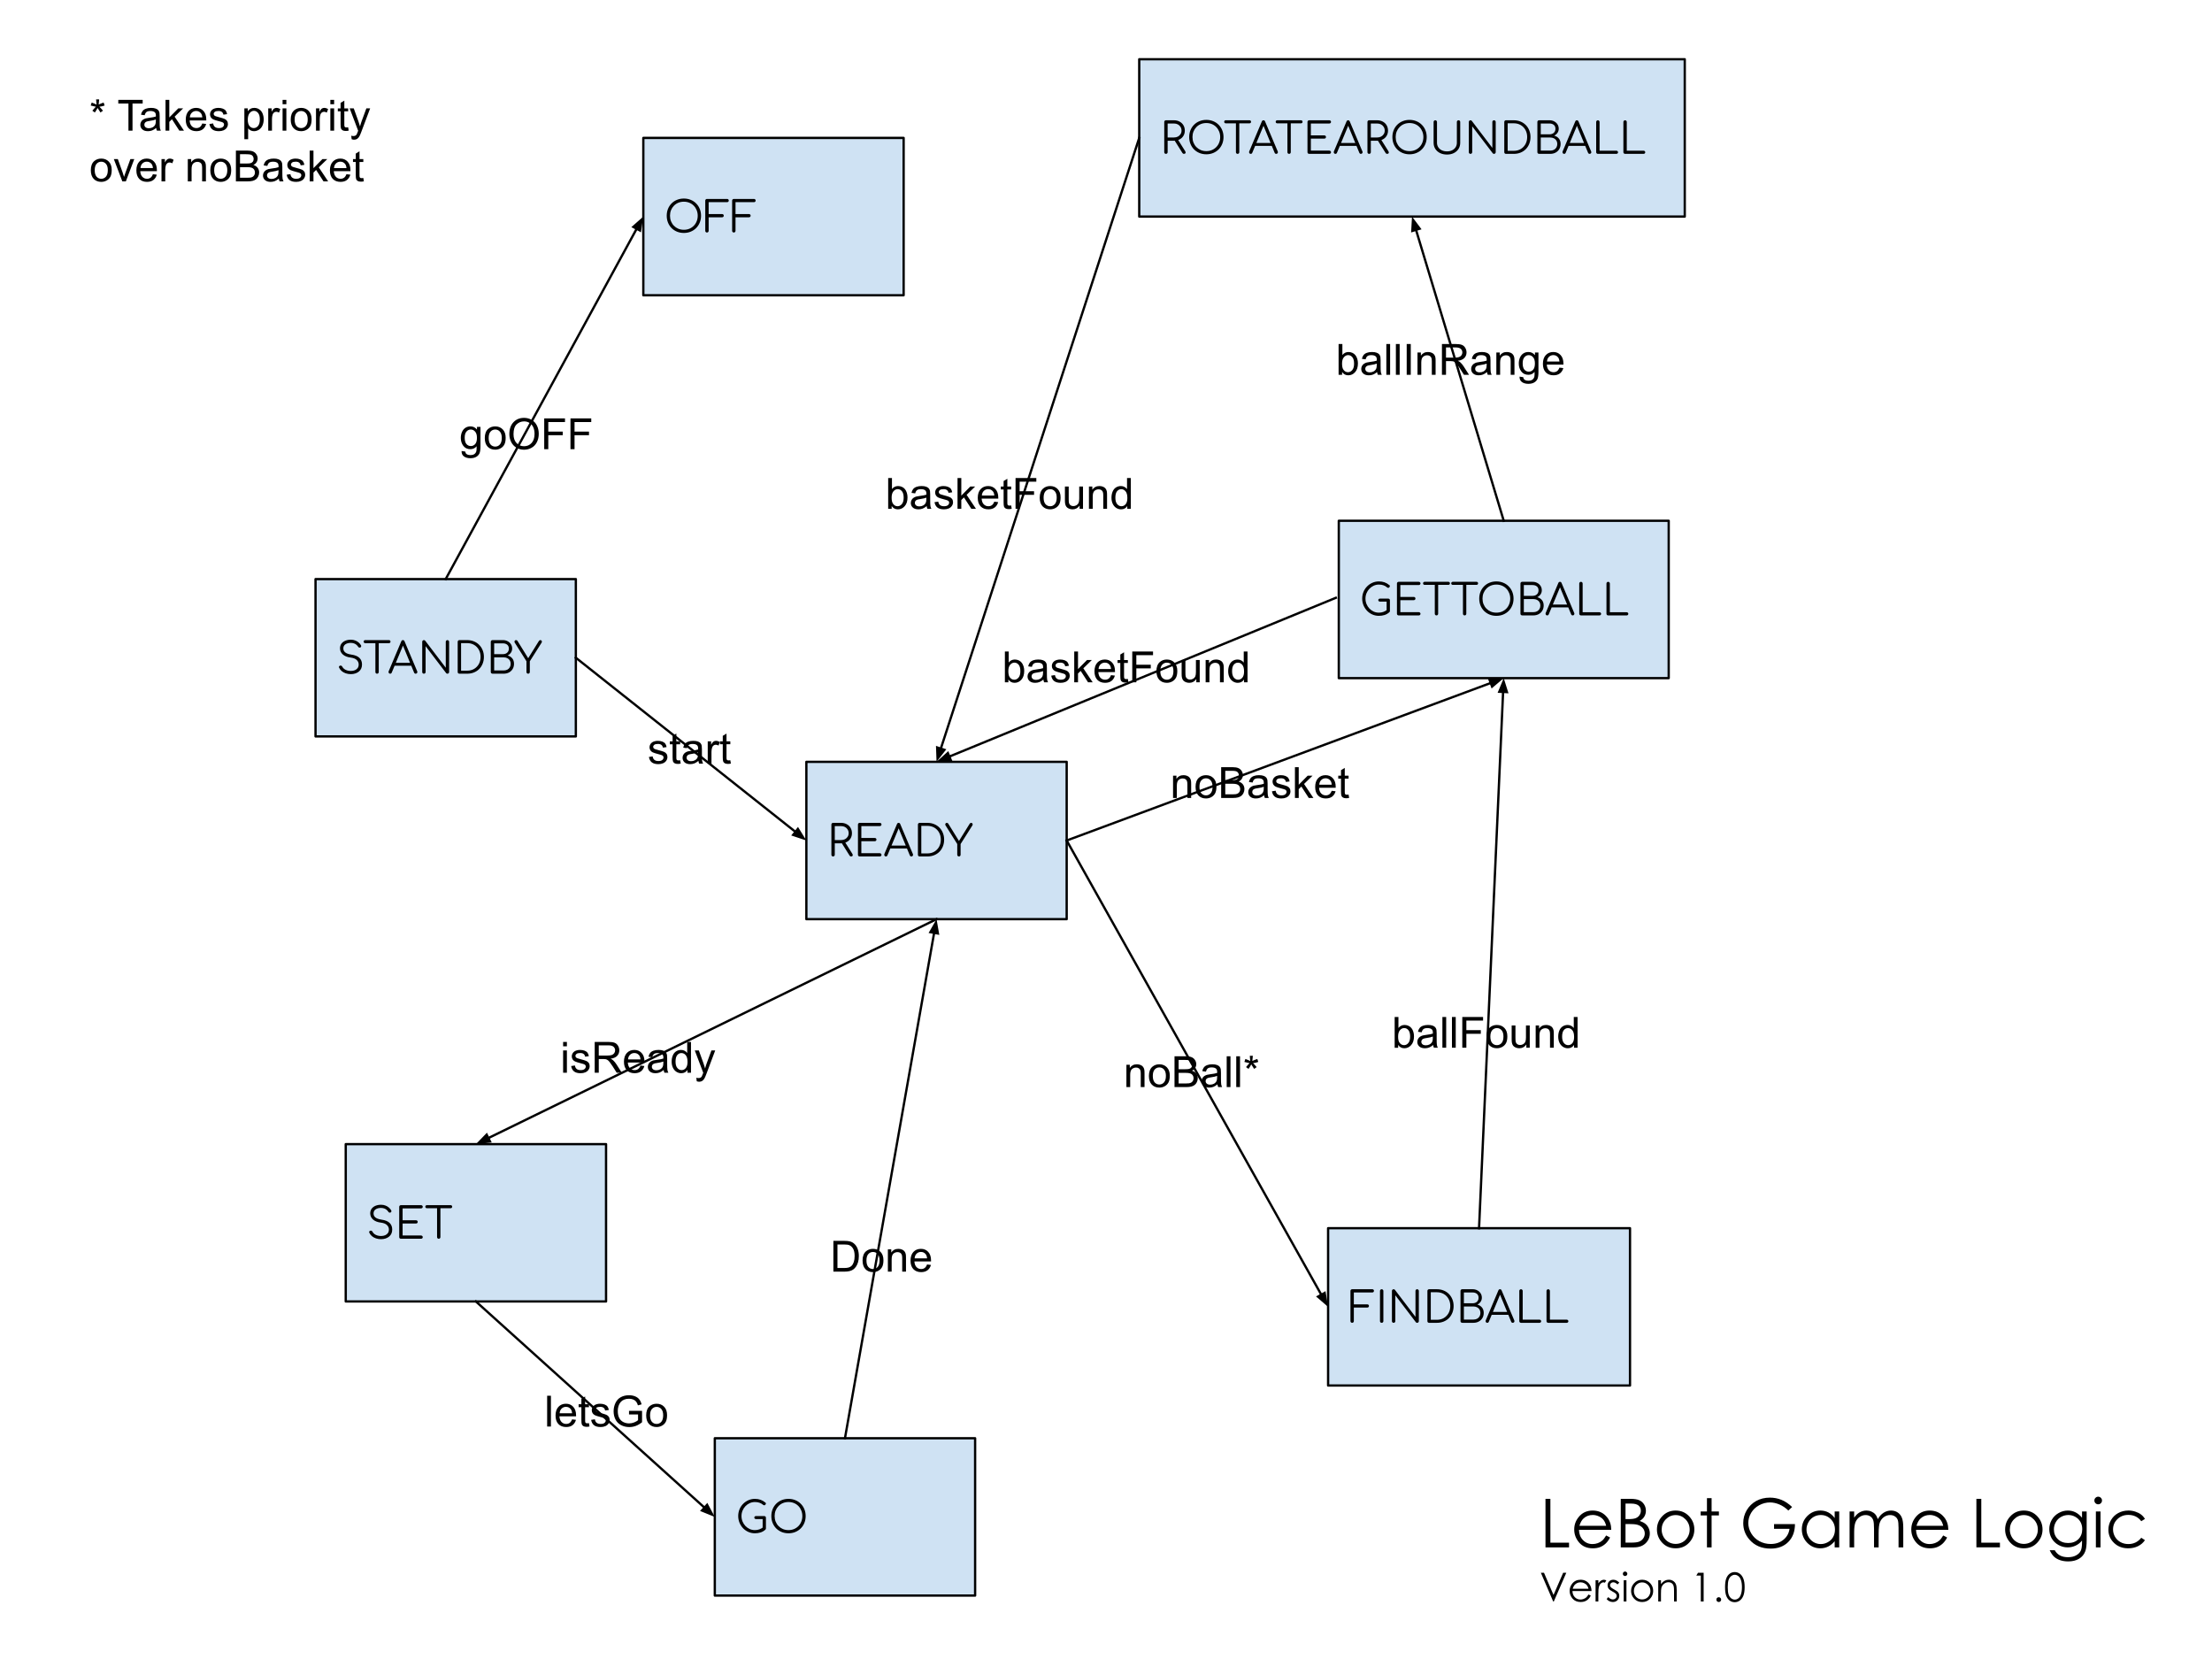 <svg version="1.1" viewBox="0.0 0.0 960.0 720.0" fill="none" stroke="none" stroke-linecap="square" stroke-miterlimit="10" xmlns:xlink="http://www.w3.org/1999/xlink" xmlns="http://www.w3.org/2000/svg"><clipPath id="p.0"><path d="m0 0l960.0 0l0 720.0l-960.0 0l0 -720.0z" clip-rule="nonzero"/></clipPath><g clip-path="url(#p.0)"><path fill="#000000" fill-opacity="0.0" d="m0 0l960.0 0l0 720.0l-960.0 0z" fill-rule="evenodd"/><path fill="#cfe2f3" d="m136.94 251.32l112.976 0l0 68.283l-112.976 0z" fill-rule="evenodd"/><path stroke="#000000" stroke-width="1.0" stroke-linejoin="round" stroke-linecap="butt" d="m136.94 251.32l112.976 0l0 68.283l-112.976 0z" fill-rule="evenodd"/><path fill="#000000" d="m152.283 292.569q-1.188 0 -2.219 -0.344q-1.016 -0.344 -1.766 -0.969q-0.734 -0.641 -1.125 -1.484q-0.156 -0.297 -0.016 -0.547q0.141 -0.266 0.484 -0.344q0.25 -0.078 0.5 0.047q0.266 0.125 0.391 0.391q0.281 0.547 0.812 0.984q0.547 0.422 1.297 0.656q0.75 0.234 1.641 0.234q0.984 0 1.75 -0.328q0.766 -0.328 1.203 -0.953q0.438 -0.625 0.438 -1.531q0 -1.125 -0.844 -1.938q-0.828 -0.828 -2.625 -1.062q-2.188 -0.25 -3.422 -1.344q-1.219 -1.094 -1.219 -2.688q0 -1.125 0.594 -1.969q0.609 -0.844 1.672 -1.297q1.078 -0.453 2.453 -0.453q1.031 0 1.859 0.328q0.844 0.312 1.469 0.844q0.625 0.531 1.016 1.172q0.188 0.297 0.125 0.578q-0.062 0.281 -0.328 0.422q-0.281 0.141 -0.578 0.047q-0.281 -0.094 -0.422 -0.359q-0.281 -0.422 -0.703 -0.797q-0.422 -0.391 -1.031 -0.609q-0.594 -0.234 -1.422 -0.25q-1.484 0 -2.375 0.625q-0.891 0.625 -0.891 1.812q0 0.641 0.328 1.172q0.344 0.531 1.109 0.922q0.781 0.375 2.078 0.562q2.344 0.328 3.469 1.422q1.125 1.094 1.125 2.844q0 1.016 -0.359 1.797q-0.359 0.781 -1.031 1.312q-0.656 0.531 -1.547 0.812q-0.891 0.281 -1.891 0.281zm11.354 -0.188q-0.297 0 -0.516 -0.203q-0.203 -0.219 -0.203 -0.531l0 -13.844l1.453 0l0 13.844q0 0.312 -0.203 0.531q-0.203 0.203 -0.531 0.203zm-5.141 -13.25q-0.297 0 -0.484 -0.188q-0.188 -0.188 -0.188 -0.469q0 -0.297 0.188 -0.484q0.188 -0.188 0.484 -0.188l10.312 0q0.297 0 0.484 0.188q0.188 0.188 0.188 0.484q0 0.281 -0.188 0.469q-0.188 0.188 -0.484 0.188l-10.312 0zm10.836 13.25q-0.422 0 -0.609 -0.344q-0.188 -0.359 -0.047 -0.703l5.484 -13.016q0.203 -0.516 0.719 -0.516q0.484 0 0.688 0.516l5.5 13.031q0.172 0.359 -0.047 0.703q-0.219 0.328 -0.609 0.328q-0.219 0 -0.406 -0.109q-0.172 -0.109 -0.281 -0.344l-5.125 -12.438l0.578 0l-5.172 12.438q-0.094 0.234 -0.281 0.344q-0.172 0.109 -0.391 0.109zm1.234 -3.469l0.562 -1.25l7.562 0l0.562 1.25l-8.688 0zm13.412 3.469q-0.312 0 -0.531 -0.203q-0.203 -0.203 -0.203 -0.531l0 -13.109q0 -0.312 0.203 -0.516q0.219 -0.219 0.531 -0.219q0.328 0 0.562 0.266l8.922 11.719l0 -11.25q0 -0.312 0.203 -0.516q0.203 -0.219 0.516 -0.219q0.297 0 0.516 0.219q0.219 0.203 0.219 0.516l0 13.109q0 0.328 -0.219 0.531q-0.219 0.203 -0.516 0.203q-0.141 0 -0.297 -0.047q-0.156 -0.062 -0.25 -0.203l-8.922 -11.703l0 11.219q0 0.328 -0.219 0.531q-0.219 0.203 -0.516 0.203zm15.391 0q-0.312 0 -0.531 -0.203q-0.203 -0.203 -0.203 -0.531l0 -13.109q0 -0.312 0.203 -0.516q0.219 -0.219 0.531 -0.219l3.359 0q1.609 0 2.938 0.547q1.328 0.531 2.297 1.516q0.969 0.969 1.5 2.297q0.547 1.312 0.547 2.922q0 1.609 -0.547 2.953q-0.531 1.328 -1.5 2.312q-0.969 0.969 -2.297 1.5q-1.328 0.531 -2.938 0.531l-3.359 0zm0.734 -1.312l2.625 0q1.719 0 3.031 -0.766q1.312 -0.781 2.062 -2.125q0.75 -1.359 0.75 -3.094q0 -1.734 -0.75 -3.078q-0.75 -1.359 -2.062 -2.125q-1.312 -0.766 -3.031 -0.766l-2.625 0l0 11.953zm13.725 1.312q-0.359 0 -0.594 -0.188q-0.234 -0.203 -0.234 -0.547l0 -13.109q0 -0.312 0.203 -0.516q0.219 -0.219 0.531 -0.219l4.531 0q1.125 0 2.031 0.484q0.906 0.469 1.438 1.297q0.531 0.812 0.531 1.906q0 1.0 -0.547 1.781q-0.547 0.781 -1.422 1.203q1.25 0.328 2.016 1.25q0.766 0.922 0.766 2.344q0 1.266 -0.578 2.25q-0.578 0.969 -1.594 1.516q-1.016 0.547 -2.328 0.547l-4.75 0zm0.641 -1.406l4.109 0q0.906 0 1.594 -0.344q0.688 -0.359 1.078 -1.016q0.391 -0.656 0.391 -1.547q0 -0.844 -0.391 -1.469q-0.391 -0.625 -1.078 -0.969q-0.688 -0.344 -1.594 -0.344l-4.109 0l0 5.688zm0 -7.078l3.797 0q1.125 0 1.844 -0.625q0.734 -0.641 0.734 -1.781q0 -1.125 -0.734 -1.703q-0.719 -0.578 -1.844 -0.578l-3.797 0l0 4.688zm14.752 8.484q-0.297 0 -0.516 -0.203q-0.219 -0.219 -0.219 -0.531l0 -4.656l-5.062 -8.047q-0.188 -0.281 -0.141 -0.531q0.047 -0.266 0.219 -0.438q0.188 -0.172 0.469 -0.172q0.234 0 0.375 0.094q0.141 0.094 0.25 0.266l5.031 8.125l-0.781 0l5.016 -8.078q0.141 -0.219 0.297 -0.312q0.156 -0.094 0.375 -0.094q0.266 0 0.438 0.188q0.188 0.172 0.203 0.438q0.031 0.266 -0.141 0.516l-5.094 8.047l0 4.656q0 0.312 -0.219 0.531q-0.203 0.203 -0.5 0.203z" fill-rule="nonzero"/><path fill="#cfe2f3" d="m349.961 330.633l112.976 0l0 68.283l-112.976 0z" fill-rule="evenodd"/><path stroke="#000000" stroke-width="1.0" stroke-linejoin="round" stroke-linecap="butt" d="m349.961 330.633l112.976 0l0 68.283l-112.976 0z" fill-rule="evenodd"/><path fill="#000000" d="m361.554 371.694q-0.312 0 -0.531 -0.203q-0.203 -0.203 -0.203 -0.531l0 -13.109q0 -0.312 0.203 -0.516q0.219 -0.219 0.531 -0.219l3.484 0q1.359 0 2.422 0.578q1.078 0.562 1.672 1.578q0.609 1.016 0.609 2.344q0 1.266 -0.609 2.266q-0.594 0.984 -1.672 1.547q-1.062 0.562 -2.422 0.562l-2.75 0l0 4.969q0 0.328 -0.219 0.531q-0.203 0.203 -0.516 0.203zm7.797 0q-0.234 0 -0.375 -0.094q-0.141 -0.094 -0.266 -0.281l-3.578 -5.703l1.453 -0.375l3.344 5.328q0.281 0.453 0.094 0.797q-0.172 0.328 -0.672 0.328zm-7.062 -7.109l2.75 0q0.953 0 1.688 -0.375q0.734 -0.391 1.156 -1.062q0.438 -0.672 0.438 -1.531q0 -0.906 -0.438 -1.609q-0.422 -0.703 -1.156 -1.094q-0.734 -0.391 -1.688 -0.391l-2.75 0l0 6.062zm10.795 7.109q-0.312 0 -0.531 -0.203q-0.203 -0.203 -0.203 -0.531l0 -13.109q0 -0.312 0.203 -0.516q0.219 -0.219 0.531 -0.219l8.75 0q0.297 0 0.516 0.203q0.219 0.203 0.219 0.516q0 0.281 -0.219 0.484q-0.219 0.203 -0.516 0.203l-8.016 0l0 5.156l5.828 0q0.328 0 0.531 0.203q0.203 0.203 0.203 0.5q0 0.297 -0.203 0.5q-0.203 0.203 -0.531 0.203l-5.828 0l0 5.203l8.016 0q0.297 0 0.516 0.219q0.219 0.203 0.219 0.484q0 0.312 -0.219 0.516q-0.219 0.188 -0.516 0.188l-8.75 0zm11.379 0q-0.422 0 -0.609 -0.344q-0.188 -0.359 -0.047 -0.703l5.484 -13.016q0.203 -0.516 0.719 -0.516q0.484 0 0.688 0.516l5.5 13.031q0.172 0.359 -0.047 0.703q-0.219 0.328 -0.609 0.328q-0.219 0 -0.406 -0.109q-0.172 -0.109 -0.281 -0.344l-5.125 -12.438l0.578 0l-5.172 12.438q-0.094 0.234 -0.281 0.344q-0.172 0.109 -0.391 0.109zm1.234 -3.469l0.562 -1.25l7.562 0l0.562 1.25l-8.688 0zm13.412 3.469q-0.312 0 -0.531 -0.203q-0.203 -0.203 -0.203 -0.531l0 -13.109q0 -0.312 0.203 -0.516q0.219 -0.219 0.531 -0.219l3.359 0q1.609 0 2.938 0.547q1.328 0.531 2.297 1.516q0.969 0.969 1.5 2.297q0.547 1.312 0.547 2.922q0 1.609 -0.547 2.953q-0.531 1.328 -1.5 2.312q-0.969 0.969 -2.297 1.5q-1.328 0.531 -2.938 0.531l-3.359 0zm0.734 -1.312l2.625 0q1.719 0 3.031 -0.766q1.312 -0.781 2.062 -2.125q0.75 -1.359 0.75 -3.094q0 -1.734 -0.75 -3.078q-0.75 -1.359 -2.062 -2.125q-1.312 -0.766 -3.031 -0.766l-2.625 0l0 11.953zm16.337 1.312q-0.297 0 -0.516 -0.203q-0.219 -0.219 -0.219 -0.531l0 -4.656l-5.062 -8.047q-0.188 -0.281 -0.141 -0.531q0.047 -0.266 0.219 -0.438q0.188 -0.172 0.469 -0.172q0.234 0 0.375 0.094q0.141 0.094 0.25 0.266l5.031 8.125l-0.781 0l5.016 -8.078q0.141 -0.219 0.297 -0.312q0.156 -0.094 0.375 -0.094q0.266 0 0.438 0.188q0.188 0.172 0.203 0.438q0.031 0.266 -0.141 0.516l-5.094 8.047l0 4.656q0 0.312 -0.219 0.531q-0.203 0.203 -0.5 0.203z" fill-rule="nonzero"/><path fill="#cfe2f3" d="m150.05 496.55l112.976 0l0 68.283l-112.976 0z" fill-rule="evenodd"/><path stroke="#000000" stroke-width="1.0" stroke-linejoin="round" stroke-linecap="butt" d="m150.05 496.55l112.976 0l0 68.283l-112.976 0z" fill-rule="evenodd"/><path fill="#000000" d="m165.394 537.799q-1.188 0 -2.219 -0.344q-1.016 -0.344 -1.766 -0.969q-0.734 -0.641 -1.125 -1.484q-0.156 -0.297 -0.016 -0.547q0.141 -0.266 0.484 -0.344q0.25 -0.078 0.5 0.047q0.266 0.125 0.391 0.391q0.281 0.547 0.812 0.984q0.547 0.422 1.297 0.656q0.75 0.234 1.641 0.234q0.984 0 1.75 -0.328q0.766 -0.328 1.203 -0.953q0.438 -0.625 0.438 -1.531q0 -1.125 -0.844 -1.938q-0.828 -0.828 -2.625 -1.062q-2.188 -0.25 -3.422 -1.344q-1.219 -1.094 -1.219 -2.688q0 -1.125 0.594 -1.969q0.609 -0.844 1.672 -1.297q1.078 -0.453 2.453 -0.453q1.031 0 1.859 0.328q0.844 0.312 1.469 0.844q0.625 0.531 1.016 1.172q0.188 0.297 0.125 0.578q-0.062 0.281 -0.328 0.422q-0.281 0.141 -0.578 0.047q-0.281 -0.094 -0.422 -0.359q-0.281 -0.422 -0.703 -0.797q-0.422 -0.391 -1.031 -0.609q-0.594 -0.234 -1.422 -0.25q-1.484 0 -2.375 0.625q-0.891 0.625 -0.891 1.812q0 0.641 0.328 1.172q0.344 0.531 1.109 0.922q0.781 0.375 2.078 0.562q2.344 0.328 3.469 1.422q1.125 1.094 1.125 2.844q0 1.016 -0.359 1.797q-0.359 0.781 -1.031 1.312q-0.656 0.531 -1.547 0.812q-0.891 0.281 -1.891 0.281zm8.6 -0.188q-0.312 0 -0.531 -0.203q-0.203 -0.203 -0.203 -0.531l0 -13.109q0 -0.312 0.203 -0.516q0.219 -0.219 0.531 -0.219l8.75 0q0.297 0 0.516 0.203q0.219 0.203 0.219 0.516q0 0.281 -0.219 0.484q-0.219 0.203 -0.516 0.203l-8.016 0l0 5.156l5.828 0q0.328 0 0.531 0.203q0.203 0.203 0.203 0.5q0 0.297 -0.203 0.5q-0.203 0.203 -0.531 0.203l-5.828 0l0 5.203l8.016 0q0.297 0 0.516 0.219q0.219 0.203 0.219 0.484q0 0.312 -0.219 0.516q-0.219 0.188 -0.516 0.188l-8.75 0zm16.41 0q-0.297 0 -0.516 -0.203q-0.203 -0.219 -0.203 -0.531l0 -13.844l1.453 0l0 13.844q0 0.312 -0.203 0.531q-0.203 0.203 -0.531 0.203zm-5.141 -13.25q-0.297 0 -0.484 -0.188q-0.188 -0.188 -0.188 -0.469q0 -0.297 0.188 -0.484q0.188 -0.188 0.484 -0.188l10.312 0q0.297 0 0.484 0.188q0.188 0.188 0.188 0.484q0 0.281 -0.188 0.469q-0.188 0.188 -0.484 0.188l-10.312 0z" fill-rule="nonzero"/><path fill="#cfe2f3" d="m310.223 624.189l112.976 0l0 68.283l-112.976 0z" fill-rule="evenodd"/><path stroke="#000000" stroke-width="1.0" stroke-linejoin="round" stroke-linecap="butt" d="m310.223 624.189l112.976 0l0 68.283l-112.976 0z" fill-rule="evenodd"/><path fill="#000000" d="m327.629 665.438q-1.5 0 -2.828 -0.578q-1.312 -0.578 -2.312 -1.609q-0.984 -1.047 -1.547 -2.391q-0.562 -1.359 -0.562 -2.906q0 -1.531 0.547 -2.875q0.547 -1.359 1.547 -2.375q1.0 -1.031 2.312 -1.609q1.328 -0.594 2.844 -0.594q1.344 0 2.438 0.391q1.109 0.391 2.141 1.25q0.172 0.125 0.188 0.312q0.031 0.172 -0.047 0.328q-0.062 0.156 -0.219 0.234q-0.031 0.141 -0.188 0.219q-0.141 0.078 -0.344 0.062q-0.188 -0.031 -0.375 -0.172q-0.734 -0.641 -1.594 -0.938q-0.859 -0.312 -2.0 -0.312q-1.203 0 -2.266 0.484q-1.047 0.484 -1.859 1.328q-0.797 0.828 -1.25 1.938q-0.453 1.094 -0.453 2.328q0 1.266 0.453 2.375q0.453 1.094 1.25 1.938q0.812 0.844 1.859 1.328q1.062 0.469 2.266 0.469q1.031 0 1.938 -0.328q0.922 -0.344 1.75 -0.984q0.219 -0.188 0.469 -0.141q0.25 0.031 0.438 0.219q0.188 0.188 0.188 0.484q0 0.141 -0.047 0.266q-0.031 0.125 -0.156 0.25q-0.953 0.875 -2.125 1.25q-1.172 0.359 -2.453 0.359zm4.781 -2.125l-1.422 -0.297l0 -3.75l-2.906 0q-0.312 0 -0.516 -0.188q-0.203 -0.188 -0.203 -0.469q0 -0.281 0.203 -0.453q0.203 -0.188 0.516 -0.188l3.609 0q0.312 0 0.516 0.203q0.203 0.188 0.203 0.516l0 4.625zm9.79 2.125q-1.609 0 -2.984 -0.562q-1.359 -0.562 -2.359 -1.562q-1.0 -1.016 -1.547 -2.375q-0.547 -1.359 -0.547 -2.984q0 -1.609 0.547 -2.969q0.547 -1.359 1.547 -2.359q1.0 -1.016 2.359 -1.562q1.375 -0.562 2.984 -0.562q1.609 0 2.969 0.562q1.359 0.547 2.359 1.562q1.016 1.0 1.562 2.359q0.562 1.359 0.562 2.969q0 1.625 -0.562 2.984q-0.547 1.359 -1.562 2.375q-1.0 1.0 -2.359 1.562q-1.359 0.562 -2.969 0.562zm0 -1.375q1.297 0 2.391 -0.453q1.109 -0.469 1.922 -1.297q0.812 -0.828 1.25 -1.938q0.453 -1.109 0.453 -2.422q0 -1.281 -0.453 -2.391q-0.438 -1.109 -1.25 -1.938q-0.812 -0.844 -1.922 -1.297q-1.094 -0.453 -2.391 -0.453q-1.297 0 -2.406 0.453q-1.094 0.453 -1.906 1.297q-0.812 0.828 -1.266 1.938q-0.438 1.109 -0.438 2.391q0 1.312 0.438 2.422q0.453 1.109 1.266 1.938q0.812 0.828 1.906 1.297q1.109 0.453 2.406 0.453z" fill-rule="nonzero"/><path fill="#000000" fill-opacity="0.0" d="m249.916 285.462l100.031 79.307" fill-rule="evenodd"/><path stroke="#000000" stroke-width="1.0" stroke-linejoin="round" stroke-linecap="butt" d="m249.916 285.462l95.33 75.58" fill-rule="evenodd"/><path fill="#000000" stroke="#000000" stroke-width="1.0" stroke-linecap="butt" d="m344.22 362.336l4.582 1.525l-2.53 -4.114z" fill-rule="evenodd"/><path fill="#000000" fill-opacity="0.0" d="m272.049 304.493l55.78 0l0 34.142l-55.78 0z" fill-rule="evenodd"/><path fill="#000000" d="m281.627 328.523l1.625 -0.25q0.125 0.969 0.75 1.5q0.625 0.516 1.75 0.516q1.125 0 1.672 -0.453q0.547 -0.469 0.547 -1.094q0 -0.547 -0.484 -0.875q-0.328 -0.219 -1.672 -0.547q-1.812 -0.469 -2.516 -0.797q-0.688 -0.328 -1.047 -0.906q-0.359 -0.594 -0.359 -1.312q0 -0.641 0.297 -1.188q0.297 -0.562 0.812 -0.922q0.375 -0.281 1.031 -0.469q0.672 -0.203 1.422 -0.203q1.141 0 2.0 0.328q0.859 0.328 1.266 0.891q0.422 0.562 0.578 1.5l-1.609 0.219q-0.109 -0.75 -0.641 -1.172q-0.516 -0.422 -1.469 -0.422q-1.141 0 -1.625 0.375q-0.469 0.375 -0.469 0.875q0 0.312 0.188 0.578q0.203 0.266 0.641 0.438q0.234 0.094 1.438 0.422q1.75 0.453 2.438 0.75q0.688 0.297 1.078 0.859q0.391 0.562 0.391 1.406q0 0.828 -0.484 1.547q-0.469 0.719 -1.375 1.125q-0.906 0.391 -2.047 0.391q-1.875 0 -2.875 -0.781q-0.984 -0.781 -1.25 -2.328zm13.562 1.422l0.234 1.453q-0.688 0.141 -1.234 0.141q-0.891 0 -1.391 -0.281q-0.484 -0.281 -0.688 -0.734q-0.203 -0.469 -0.203 -1.938l0 -5.578l-1.203 0l0 -1.266l1.203 0l0 -2.391l1.625 -0.984l0 3.375l1.656 0l0 1.266l-1.656 0l0 5.672q0 0.688 0.078 0.891q0.094 0.203 0.281 0.328q0.203 0.109 0.578 0.109q0.266 0 0.719 -0.062zm7.918 0.281q-0.922 0.766 -1.766 1.094q-0.828 0.312 -1.797 0.312q-1.594 0 -2.453 -0.781q-0.859 -0.781 -0.859 -1.984q0 -0.719 0.328 -1.297q0.328 -0.594 0.844 -0.938q0.531 -0.359 1.188 -0.547q0.469 -0.125 1.453 -0.25q1.984 -0.234 2.922 -0.562q0.016 -0.344 0.016 -0.422q0 -1.0 -0.469 -1.422q-0.625 -0.547 -1.875 -0.547q-1.156 0 -1.703 0.406q-0.547 0.406 -0.812 1.422l-1.609 -0.219q0.219 -1.016 0.719 -1.641q0.5 -0.641 1.453 -0.984q0.953 -0.344 2.188 -0.344q1.25 0 2.016 0.297q0.781 0.281 1.141 0.734q0.375 0.438 0.516 1.109q0.078 0.422 0.078 1.516l0 2.188q0 2.281 0.109 2.891q0.109 0.594 0.406 1.156l-1.703 0q-0.266 -0.516 -0.328 -1.188zm-0.141 -3.672q-0.891 0.375 -2.672 0.625q-1.016 0.141 -1.438 0.328q-0.422 0.188 -0.656 0.531q-0.219 0.344 -0.219 0.781q0 0.656 0.5 1.094q0.5 0.438 1.453 0.438q0.938 0 1.672 -0.406q0.75 -0.422 1.094 -1.141q0.266 -0.562 0.266 -1.641l0 -0.609zm4.188 4.859l0 -9.672l1.469 0l0 1.469q0.562 -1.031 1.031 -1.359q0.484 -0.328 1.062 -0.328q0.828 0 1.688 0.531l-0.562 1.516q-0.609 -0.359 -1.203 -0.359q-0.547 0 -0.969 0.328q-0.422 0.328 -0.609 0.891q-0.281 0.875 -0.281 1.922l0 5.062l-1.625 0zm9.806 -1.469l0.234 1.453q-0.688 0.141 -1.234 0.141q-0.891 0 -1.391 -0.281q-0.484 -0.281 -0.688 -0.734q-0.203 -0.469 -0.203 -1.938l0 -5.578l-1.203 0l0 -1.266l1.203 0l0 -2.391l1.625 -0.984l0 3.375l1.656 0l0 1.266l-1.656 0l0 5.672q0 0.688 0.078 0.891q0.094 0.203 0.281 0.328q0.203 0.109 0.578 0.109q0.266 0 0.719 -0.062z" fill-rule="nonzero"/><path fill="#000000" fill-opacity="0.0" d="m406.449 398.916l-199.906 97.638" fill-rule="evenodd"/><path stroke="#000000" stroke-width="1.0" stroke-linejoin="round" stroke-linecap="butt" d="m406.449 398.916l-194.514 95.005" fill-rule="evenodd"/><path fill="#000000" stroke="#000000" stroke-width="1.0" stroke-linecap="butt" d="m211.21 492.436l-3.353 3.476l4.803 -0.507z" fill-rule="evenodd"/><path fill="#000000" fill-opacity="0.0" d="m234.157 438.633l98.079 0l0 42.205l-98.079 0z" fill-rule="evenodd"/><path fill="#000000" d="m244.392 454.084l0 -1.891l1.641 0l0 1.891l-1.641 0zm0 11.469l0 -9.672l1.641 0l0 9.672l-1.641 0zm3.489 -2.891l1.625 -0.25q0.125 0.969 0.75 1.5q0.625 0.516 1.75 0.516q1.125 0 1.672 -0.453q0.547 -0.469 0.547 -1.094q0 -0.547 -0.484 -0.875q-0.328 -0.219 -1.672 -0.547q-1.812 -0.469 -2.516 -0.797q-0.688 -0.328 -1.047 -0.906q-0.359 -0.594 -0.359 -1.312q0 -0.641 0.297 -1.188q0.297 -0.562 0.812 -0.922q0.375 -0.281 1.031 -0.469q0.672 -0.203 1.422 -0.203q1.141 0 2.0 0.328q0.859 0.328 1.266 0.891q0.422 0.562 0.578 1.5l-1.609 0.219q-0.109 -0.75 -0.641 -1.172q-0.516 -0.422 -1.469 -0.422q-1.141 0 -1.625 0.375q-0.469 0.375 -0.469 0.875q0 0.312 0.188 0.578q0.203 0.266 0.641 0.438q0.234 0.094 1.438 0.422q1.75 0.453 2.438 0.75q0.688 0.297 1.078 0.859q0.391 0.562 0.391 1.406q0 0.828 -0.484 1.547q-0.469 0.719 -1.375 1.125q-0.906 0.391 -2.047 0.391q-1.875 0 -2.875 -0.781q-0.984 -0.781 -1.25 -2.328zm10.219 2.891l0 -13.359l5.922 0q1.781 0 2.703 0.359q0.938 0.359 1.484 1.281q0.562 0.906 0.562 2.016q0 1.406 -0.922 2.391q-0.922 0.969 -2.844 1.234q0.703 0.344 1.078 0.672q0.766 0.703 1.453 1.766l2.328 3.641l-2.219 0l-1.766 -2.781q-0.781 -1.203 -1.281 -1.828q-0.5 -0.641 -0.906 -0.891q-0.391 -0.266 -0.797 -0.359q-0.297 -0.078 -0.984 -0.078l-2.047 0l0 5.938l-1.766 0zm1.766 -7.453l3.797 0q1.219 0 1.891 -0.25q0.688 -0.266 1.047 -0.812q0.359 -0.547 0.359 -1.188q0 -0.953 -0.688 -1.562q-0.688 -0.609 -2.188 -0.609l-4.219 0l0 4.422zm18.098 4.344l1.688 0.203q-0.406 1.484 -1.484 2.312q-1.078 0.812 -2.766 0.812q-2.125 0 -3.375 -1.297q-1.234 -1.312 -1.234 -3.672q0 -2.453 1.25 -3.797q1.266 -1.344 3.266 -1.344q1.938 0 3.156 1.328q1.234 1.312 1.234 3.703q0 0.156 0 0.438l-7.219 0q0.094 1.594 0.906 2.453q0.812 0.844 2.016 0.844q0.906 0 1.547 -0.469q0.641 -0.484 1.016 -1.516zm-5.391 -2.656l5.406 0q-0.109 -1.219 -0.625 -1.828q-0.781 -0.953 -2.031 -0.953q-1.125 0 -1.906 0.766q-0.766 0.75 -0.844 2.016zm15.454 4.578q-0.922 0.766 -1.766 1.094q-0.828 0.312 -1.797 0.312q-1.594 0 -2.453 -0.781q-0.859 -0.781 -0.859 -1.984q0 -0.719 0.328 -1.297q0.328 -0.594 0.844 -0.938q0.531 -0.359 1.188 -0.547q0.469 -0.125 1.453 -0.25q1.984 -0.234 2.922 -0.562q0.016 -0.344 0.016 -0.422q0 -1.0 -0.469 -1.422q-0.625 -0.547 -1.875 -0.547q-1.156 0 -1.703 0.406q-0.547 0.406 -0.812 1.422l-1.609 -0.219q0.219 -1.016 0.719 -1.641q0.5 -0.641 1.453 -0.984q0.953 -0.344 2.188 -0.344q1.25 0 2.016 0.297q0.781 0.281 1.141 0.734q0.375 0.438 0.516 1.109q0.078 0.422 0.078 1.516l0 2.188q0 2.281 0.109 2.891q0.109 0.594 0.406 1.156l-1.703 0q-0.266 -0.516 -0.328 -1.188zm-0.141 -3.672q-0.891 0.375 -2.672 0.625q-1.016 0.141 -1.438 0.328q-0.422 0.188 -0.656 0.531q-0.219 0.344 -0.219 0.781q0 0.656 0.5 1.094q0.5 0.438 1.453 0.438q0.938 0 1.672 -0.406q0.75 -0.422 1.094 -1.141q0.266 -0.562 0.266 -1.641l0 -0.609zm10.469 4.859l0 -1.219q-0.906 1.438 -2.703 1.438q-1.156 0 -2.125 -0.641q-0.969 -0.641 -1.5 -1.781q-0.531 -1.141 -0.531 -2.625q0 -1.453 0.484 -2.625q0.484 -1.188 1.438 -1.812q0.969 -0.625 2.172 -0.625q0.875 0 1.547 0.375q0.688 0.359 1.109 0.953l0 -4.797l1.641 0l0 13.359l-1.531 0zm-5.172 -4.828q0 1.859 0.781 2.781q0.781 0.922 1.844 0.922q1.078 0 1.828 -0.875q0.75 -0.891 0.75 -2.688q0 -1.984 -0.766 -2.906q-0.766 -0.938 -1.891 -0.938q-1.078 0 -1.812 0.891q-0.734 0.891 -0.734 2.812zm9.204 8.547l-0.188 -1.531q0.547 0.141 0.938 0.141q0.547 0 0.875 -0.188q0.328 -0.172 0.547 -0.5q0.156 -0.25 0.5 -1.219q0.047 -0.141 0.141 -0.406l-3.672 -9.688l1.766 0l2.016 5.594q0.391 1.078 0.703 2.25q0.281 -1.125 0.672 -2.203l2.078 -5.641l1.641 0l-3.688 9.828q-0.594 1.609 -0.922 2.203q-0.438 0.812 -1.0 1.188q-0.562 0.375 -1.344 0.375q-0.484 0 -1.062 -0.203z" fill-rule="nonzero"/><path fill="#000000" fill-opacity="0.0" d="m206.538 564.833l103.685 93.512" fill-rule="evenodd"/><path stroke="#000000" stroke-width="1.0" stroke-linejoin="round" stroke-linecap="butt" d="m206.538 564.833l99.229 89.493" fill-rule="evenodd"/><path fill="#000000" stroke="#000000" stroke-width="1.0" stroke-linecap="butt" d="m304.661 655.553l4.476 1.813l-2.264 -4.266z" fill-rule="evenodd"/><path fill="#000000" fill-opacity="0.0" d="m227.273 592.188l98.079 0l0 42.205l-98.079 0z" fill-rule="evenodd"/><path fill="#000000" d="m237.46 619.108l0 -13.359l1.641 0l0 13.359l-1.641 0zm10.817 -3.109l1.688 0.203q-0.406 1.484 -1.484 2.312q-1.078 0.812 -2.766 0.812q-2.125 0 -3.375 -1.297q-1.234 -1.312 -1.234 -3.672q0 -2.453 1.25 -3.797q1.266 -1.344 3.266 -1.344q1.938 0 3.156 1.328q1.234 1.312 1.234 3.703q0 0.156 0 0.438l-7.219 0q0.094 1.594 0.906 2.453q0.812 0.844 2.016 0.844q0.906 0 1.547 -0.469q0.641 -0.484 1.016 -1.516zm-5.391 -2.656l5.406 0q-0.109 -1.219 -0.625 -1.828q-0.781 -0.953 -2.031 -0.953q-1.125 0 -1.906 0.766q-0.766 0.75 -0.844 2.016zm12.719 4.297l0.234 1.453q-0.688 0.141 -1.234 0.141q-0.891 0 -1.391 -0.281q-0.484 -0.281 -0.688 -0.734q-0.203 -0.469 -0.203 -1.938l0 -5.578l-1.203 0l0 -1.266l1.203 0l0 -2.391l1.625 -0.984l0 3.375l1.656 0l0 1.266l-1.656 0l0 5.672q0 0.688 0.078 0.891q0.094 0.203 0.281 0.328q0.203 0.109 0.578 0.109q0.266 0 0.719 -0.062zm0.949 -1.422l1.625 -0.25q0.125 0.969 0.75 1.5q0.625 0.516 1.75 0.516q1.125 0 1.672 -0.453q0.547 -0.469 0.547 -1.094q0 -0.547 -0.484 -0.875q-0.328 -0.219 -1.672 -0.547q-1.812 -0.469 -2.516 -0.797q-0.688 -0.328 -1.047 -0.906q-0.359 -0.594 -0.359 -1.312q0 -0.641 0.297 -1.188q0.297 -0.562 0.812 -0.922q0.375 -0.281 1.031 -0.469q0.672 -0.203 1.422 -0.203q1.141 0 2.0 0.328q0.859 0.328 1.266 0.891q0.422 0.562 0.578 1.5l-1.609 0.219q-0.109 -0.75 -0.641 -1.172q-0.516 -0.422 -1.469 -0.422q-1.141 0 -1.625 0.375q-0.469 0.375 -0.469 0.875q0 0.312 0.188 0.578q0.203 0.266 0.641 0.438q0.234 0.094 1.438 0.422q1.75 0.453 2.438 0.75q0.688 0.297 1.078 0.859q0.391 0.562 0.391 1.406q0 0.828 -0.484 1.547q-0.469 0.719 -1.375 1.125q-0.906 0.391 -2.047 0.391q-1.875 0 -2.875 -0.781q-0.984 -0.781 -1.25 -2.328zm16.438 -2.344l0 -1.578l5.656 0l0 4.953q-1.297 1.047 -2.688 1.578q-1.375 0.516 -2.844 0.516q-1.969 0 -3.578 -0.844q-1.609 -0.844 -2.422 -2.438q-0.812 -1.594 -0.812 -3.562q0 -1.953 0.812 -3.641q0.812 -1.688 2.344 -2.5q1.531 -0.828 3.516 -0.828q1.453 0 2.625 0.469q1.172 0.469 1.828 1.312q0.672 0.828 1.016 2.172l-1.594 0.438q-0.297 -1.016 -0.75 -1.594q-0.438 -0.594 -1.266 -0.938q-0.828 -0.344 -1.844 -0.344q-1.203 0 -2.094 0.375q-0.891 0.359 -1.438 0.969q-0.531 0.594 -0.828 1.312q-0.516 1.234 -0.516 2.688q0 1.781 0.609 2.984q0.625 1.203 1.797 1.797q1.172 0.578 2.5 0.578q1.141 0 2.234 -0.438q1.094 -0.453 1.656 -0.953l0 -2.484l-3.922 0zm7.449 0.391q0 -2.688 1.484 -3.969q1.25 -1.078 3.047 -1.078q2.0 0 3.266 1.312q1.266 1.297 1.266 3.609q0 1.859 -0.562 2.938q-0.562 1.062 -1.641 1.656q-1.062 0.594 -2.328 0.594q-2.031 0 -3.281 -1.297q-1.25 -1.312 -1.25 -3.766zm1.688 0q0 1.859 0.797 2.797q0.812 0.922 2.047 0.922q1.219 0 2.031 -0.922q0.812 -0.938 0.812 -2.844q0 -1.797 -0.812 -2.719q-0.812 -0.922 -2.031 -0.922q-1.234 0 -2.047 0.922q-0.797 0.906 -0.797 2.766z" fill-rule="nonzero"/><path fill="#cfe2f3" d="m576.391 533.034l131.024 0l0 68.283l-131.024 0z" fill-rule="evenodd"/><path stroke="#000000" stroke-width="1.0" stroke-linejoin="round" stroke-linecap="butt" d="m576.391 533.034l131.024 0l0 68.283l-131.024 0z" fill-rule="evenodd"/><path fill="#000000" d="m586.829 574.096q-0.297 0 -0.516 -0.203q-0.219 -0.219 -0.219 -0.531l0 -13.109q0 -0.312 0.203 -0.516q0.219 -0.219 0.531 -0.219l8.75 0q0.312 0 0.516 0.203q0.203 0.203 0.203 0.516q0 0.281 -0.203 0.484q-0.203 0.203 -0.516 0.203l-8.016 0l0 5.156l5.828 0q0.328 0 0.531 0.203q0.203 0.203 0.203 0.5q0 0.297 -0.203 0.5q-0.203 0.203 -0.531 0.203l-5.828 0l0 5.875q0 0.312 -0.219 0.531q-0.203 0.203 -0.516 0.203zm12.816 0q-0.312 0 -0.531 -0.203q-0.203 -0.203 -0.203 -0.531l0 -13.109q0 -0.312 0.203 -0.516q0.219 -0.219 0.531 -0.219q0.312 0 0.516 0.219q0.219 0.203 0.219 0.516l0 13.109q0 0.328 -0.219 0.531q-0.203 0.203 -0.516 0.203zm5.186 0q-0.312 0 -0.531 -0.203q-0.203 -0.203 -0.203 -0.531l0 -13.109q0 -0.312 0.203 -0.516q0.219 -0.219 0.531 -0.219q0.328 0 0.562 0.266l8.922 11.719l0 -11.25q0 -0.312 0.203 -0.516q0.203 -0.219 0.516 -0.219q0.297 0 0.516 0.219q0.219 0.203 0.219 0.516l0 13.109q0 0.328 -0.219 0.531q-0.219 0.203 -0.516 0.203q-0.141 0 -0.297 -0.047q-0.156 -0.062 -0.25 -0.203l-8.922 -11.703l0 11.219q0 0.328 -0.219 0.531q-0.219 0.203 -0.516 0.203zm15.391 0q-0.312 0 -0.531 -0.203q-0.203 -0.203 -0.203 -0.531l0 -13.109q0 -0.312 0.203 -0.516q0.219 -0.219 0.531 -0.219l3.359 0q1.609 0 2.938 0.547q1.328 0.531 2.297 1.516q0.969 0.969 1.5 2.297q0.547 1.312 0.547 2.922q0 1.609 -0.547 2.953q-0.531 1.328 -1.5 2.312q-0.969 0.969 -2.297 1.5q-1.328 0.531 -2.938 0.531l-3.359 0zm0.734 -1.312l2.625 0q1.719 0 3.031 -0.766q1.312 -0.781 2.062 -2.125q0.75 -1.359 0.75 -3.094q0 -1.734 -0.75 -3.078q-0.75 -1.359 -2.062 -2.125q-1.312 -0.766 -3.031 -0.766l-2.625 0l0 11.953zm13.725 1.312q-0.359 0 -0.594 -0.188q-0.234 -0.203 -0.234 -0.547l0 -13.109q0 -0.312 0.203 -0.516q0.219 -0.219 0.531 -0.219l4.531 0q1.125 0 2.031 0.484q0.906 0.469 1.438 1.297q0.531 0.812 0.531 1.906q0 1.0 -0.547 1.781q-0.547 0.781 -1.422 1.203q1.25 0.328 2.016 1.25q0.766 0.922 0.766 2.344q0 1.266 -0.578 2.25q-0.578 0.969 -1.594 1.516q-1.016 0.547 -2.328 0.547l-4.75 0zm0.641 -1.406l4.109 0q0.906 0 1.594 -0.344q0.688 -0.359 1.078 -1.016q0.391 -0.656 0.391 -1.547q0 -0.844 -0.391 -1.469q-0.391 -0.625 -1.078 -0.969q-0.688 -0.344 -1.594 -0.344l-4.109 0l0 5.688zm0 -7.078l3.797 0q1.125 0 1.844 -0.625q0.734 -0.641 0.734 -1.781q0 -1.125 -0.734 -1.703q-0.719 -0.578 -1.844 -0.578l-3.797 0l0 4.688zm10.14 8.484q-0.422 0 -0.609 -0.344q-0.188 -0.359 -0.047 -0.703l5.484 -13.016q0.203 -0.516 0.719 -0.516q0.484 0 0.688 0.516l5.5 13.031q0.172 0.359 -0.047 0.703q-0.219 0.328 -0.609 0.328q-0.219 0 -0.406 -0.109q-0.172 -0.109 -0.281 -0.344l-5.125 -12.438l0.578 0l-5.172 12.438q-0.094 0.234 -0.281 0.344q-0.172 0.109 -0.391 0.109zm1.234 -3.469l0.562 -1.25l7.562 0l0.562 1.25l-8.688 0zm13.412 3.469q-0.297 0 -0.516 -0.203q-0.219 -0.203 -0.219 -0.531l0 -13.109q0 -0.297 0.219 -0.516q0.219 -0.219 0.516 -0.219q0.297 0 0.516 0.219q0.219 0.219 0.219 0.516l0 12.469l7.281 0q0.297 0 0.516 0.203q0.219 0.188 0.219 0.484q0 0.297 -0.219 0.5q-0.219 0.188 -0.516 0.188l-8.016 0zm11.809 0q-0.297 0 -0.516 -0.203q-0.219 -0.203 -0.219 -0.531l0 -13.109q0 -0.297 0.219 -0.516q0.219 -0.219 0.516 -0.219q0.297 0 0.516 0.219q0.219 0.219 0.219 0.516l0 12.469l7.281 0q0.297 0 0.516 0.203q0.219 0.188 0.219 0.484q0 0.297 -0.219 0.5q-0.219 0.188 -0.516 0.188l-8.016 0z" fill-rule="nonzero"/><path fill="#000000" fill-opacity="0.0" d="m462.937 364.774l113.449 202.394" fill-rule="evenodd"/><path stroke="#000000" stroke-width="1.0" stroke-linejoin="round" stroke-linecap="butt" d="m462.937 364.774l110.515 197.16" fill-rule="evenodd"/><path fill="#000000" stroke="#000000" stroke-width="1.0" stroke-linecap="butt" d="m572.011 562.742l3.66 3.151l-0.778 -4.766z" fill-rule="evenodd"/><path fill="#cfe2f3" d="m581.029 226.018l143.181 0l0 68.283l-143.181 0z" fill-rule="evenodd"/><path stroke="#000000" stroke-width="1.0" stroke-linejoin="round" stroke-linecap="butt" d="m581.029 226.018l143.181 0l0 68.283l-143.181 0z" fill-rule="evenodd"/><path fill="#000000" d="m598.435 267.268q-1.5 0 -2.828 -0.578q-1.312 -0.578 -2.312 -1.609q-0.984 -1.047 -1.547 -2.391q-0.562 -1.359 -0.562 -2.906q0 -1.531 0.547 -2.875q0.547 -1.359 1.547 -2.375q1.0 -1.031 2.312 -1.609q1.328 -0.594 2.844 -0.594q1.344 0 2.438 0.391q1.109 0.391 2.141 1.25q0.172 0.125 0.188 0.312q0.031 0.172 -0.047 0.328q-0.062 0.156 -0.219 0.234q-0.031 0.141 -0.188 0.219q-0.141 0.078 -0.344 0.062q-0.188 -0.031 -0.375 -0.172q-0.734 -0.641 -1.594 -0.938q-0.859 -0.312 -2.0 -0.312q-1.203 0 -2.266 0.484q-1.047 0.484 -1.859 1.328q-0.797 0.828 -1.25 1.938q-0.453 1.094 -0.453 2.328q0 1.266 0.453 2.375q0.453 1.094 1.25 1.938q0.812 0.844 1.859 1.328q1.062 0.469 2.266 0.469q1.031 0 1.938 -0.328q0.922 -0.344 1.75 -0.984q0.219 -0.188 0.469 -0.141q0.25 0.031 0.438 0.219q0.188 0.188 0.188 0.484q0 0.141 -0.047 0.266q-0.031 0.125 -0.156 0.25q-0.953 0.875 -2.125 1.25q-1.172 0.359 -2.453 0.359zm4.781 -2.125l-1.422 -0.297l0 -3.75l-2.906 0q-0.312 0 -0.516 -0.188q-0.203 -0.188 -0.203 -0.469q0 -0.281 0.203 -0.453q0.203 -0.188 0.516 -0.188l3.609 0q0.312 0 0.516 0.203q0.203 0.188 0.203 0.516l0 4.625zm3.79 1.938q-0.312 0 -0.531 -0.203q-0.203 -0.203 -0.203 -0.531l0 -13.109q0 -0.312 0.203 -0.516q0.219 -0.219 0.531 -0.219l8.75 0q0.297 0 0.516 0.203q0.219 0.203 0.219 0.516q0 0.281 -0.219 0.484q-0.219 0.203 -0.516 0.203l-8.016 0l0 5.156l5.828 0q0.328 0 0.531 0.203q0.203 0.203 0.203 0.5q0 0.297 -0.203 0.5q-0.203 0.203 -0.531 0.203l-5.828 0l0 5.203l8.016 0q0.297 0 0.516 0.219q0.219 0.203 0.219 0.484q0 0.312 -0.219 0.516q-0.219 0.188 -0.516 0.188l-8.75 0zm16.41 0q-0.297 0 -0.516 -0.203q-0.203 -0.219 -0.203 -0.531l0 -13.844l1.453 0l0 13.844q0 0.312 -0.203 0.531q-0.203 0.203 -0.531 0.203zm-5.141 -13.25q-0.297 0 -0.484 -0.188q-0.188 -0.188 -0.188 -0.469q0 -0.297 0.188 -0.484q0.188 -0.188 0.484 -0.188l10.312 0q0.297 0 0.484 0.188q0.188 0.188 0.188 0.484q0 0.281 -0.188 0.469q-0.188 0.188 -0.484 0.188l-10.312 0zm17.36 13.25q-0.297 0 -0.516 -0.203q-0.203 -0.219 -0.203 -0.531l0 -13.844l1.453 0l0 13.844q0 0.312 -0.203 0.531q-0.203 0.203 -0.531 0.203zm-5.141 -13.25q-0.297 0 -0.484 -0.188q-0.188 -0.188 -0.188 -0.469q0 -0.297 0.188 -0.484q0.188 -0.188 0.484 -0.188l10.312 0q0.297 0 0.484 0.188q0.188 0.188 0.188 0.484q0 0.281 -0.188 0.469q-0.188 0.188 -0.484 0.188l-10.312 0zm18.927 13.438q-1.609 0 -2.984 -0.562q-1.359 -0.562 -2.359 -1.562q-1.0 -1.016 -1.547 -2.375q-0.547 -1.359 -0.547 -2.984q0 -1.609 0.547 -2.969q0.547 -1.359 1.547 -2.359q1.0 -1.016 2.359 -1.562q1.375 -0.562 2.984 -0.562q1.609 0 2.969 0.562q1.359 0.547 2.359 1.562q1.016 1.0 1.562 2.359q0.562 1.359 0.562 2.969q0 1.625 -0.562 2.984q-0.547 1.359 -1.562 2.375q-1.0 1.0 -2.359 1.562q-1.359 0.562 -2.969 0.562zm0 -1.375q1.297 0 2.391 -0.453q1.109 -0.469 1.922 -1.297q0.812 -0.828 1.25 -1.938q0.453 -1.109 0.453 -2.422q0 -1.281 -0.453 -2.391q-0.438 -1.109 -1.25 -1.938q-0.812 -0.844 -1.922 -1.297q-1.094 -0.453 -2.391 -0.453q-1.297 0 -2.406 0.453q-1.094 0.453 -1.906 1.297q-0.812 0.828 -1.266 1.938q-0.438 1.109 -0.438 2.391q0 1.312 0.438 2.422q0.453 1.109 1.266 1.938q0.812 0.828 1.906 1.297q1.109 0.453 2.406 0.453zm11.276 1.188q-0.359 0 -0.594 -0.188q-0.234 -0.203 -0.234 -0.547l0 -13.109q0 -0.312 0.203 -0.516q0.219 -0.219 0.531 -0.219l4.531 0q1.125 0 2.031 0.484q0.906 0.469 1.438 1.297q0.531 0.812 0.531 1.906q0 1.0 -0.547 1.781q-0.547 0.781 -1.422 1.203q1.25 0.328 2.016 1.25q0.766 0.922 0.766 2.344q0 1.266 -0.578 2.25q-0.578 0.969 -1.594 1.516q-1.016 0.547 -2.328 0.547l-4.75 0zm0.641 -1.406l4.109 0q0.906 0 1.594 -0.344q0.688 -0.359 1.078 -1.016q0.391 -0.656 0.391 -1.547q0 -0.844 -0.391 -1.469q-0.391 -0.625 -1.078 -0.969q-0.688 -0.344 -1.594 -0.344l-4.109 0l0 5.688zm0 -7.078l3.797 0q1.125 0 1.844 -0.625q0.734 -0.641 0.734 -1.781q0 -1.125 -0.734 -1.703q-0.719 -0.578 -1.844 -0.578l-3.797 0l0 4.688zm10.141 8.484q-0.422 0 -0.609 -0.344q-0.188 -0.359 -0.047 -0.703l5.484 -13.016q0.203 -0.516 0.719 -0.516q0.484 0 0.688 0.516l5.5 13.031q0.172 0.359 -0.047 0.703q-0.219 0.328 -0.609 0.328q-0.219 0 -0.406 -0.109q-0.172 -0.109 -0.281 -0.344l-5.125 -12.438l0.578 0l-5.172 12.438q-0.094 0.234 -0.281 0.344q-0.172 0.109 -0.391 0.109zm1.234 -3.469l0.562 -1.25l7.562 0l0.562 1.25l-8.688 0zm13.412 3.469q-0.297 0 -0.516 -0.203q-0.219 -0.203 -0.219 -0.531l0 -13.109q0 -0.297 0.219 -0.516q0.219 -0.219 0.516 -0.219q0.297 0 0.516 0.219q0.219 0.219 0.219 0.516l0 12.469l7.281 0q0.297 0 0.516 0.203q0.219 0.188 0.219 0.484q0 0.297 -0.219 0.5q-0.219 0.188 -0.516 0.188l-8.016 0zm11.809 0q-0.297 0 -0.516 -0.203q-0.219 -0.203 -0.219 -0.531l0 -13.109q0 -0.297 0.219 -0.516q0.219 -0.219 0.516 -0.219q0.297 0 0.516 0.219q0.219 0.219 0.219 0.516l0 12.469l7.281 0q0.297 0 0.516 0.203q0.219 0.188 0.219 0.484q0 0.297 -0.219 0.5q-0.219 0.188 -0.516 0.188l-8.016 0z" fill-rule="nonzero"/><path fill="#000000" fill-opacity="0.0" d="m462.937 364.774l189.669 -70.457" fill-rule="evenodd"/><path stroke="#000000" stroke-width="1.0" stroke-linejoin="round" stroke-linecap="butt" d="m462.937 364.774l184.045 -68.367" fill-rule="evenodd"/><path fill="#000000" stroke="#000000" stroke-width="1.0" stroke-linecap="butt" d="m647.557 297.955l3.679 -3.129l-4.829 0.032z" fill-rule="evenodd"/><path fill="#000000" fill-opacity="0.0" d="m641.903 533.034l10.709 -238.74" fill-rule="evenodd"/><path stroke="#000000" stroke-width="1.0" stroke-linejoin="round" stroke-linecap="butt" d="m641.903 533.034l10.44 -232.746" fill-rule="evenodd"/><path fill="#000000" stroke="#000000" stroke-width="1.0" stroke-linecap="butt" d="m653.993 300.362l-1.447 -4.608l-1.853 4.46z" fill-rule="evenodd"/><path fill="#cfe2f3" d="m494.423 25.711l236.756 0l0 68.283l-236.756 0z" fill-rule="evenodd"/><path stroke="#000000" stroke-width="1.0" stroke-linejoin="round" stroke-linecap="butt" d="m494.423 25.711l236.756 0l0 68.283l-236.756 0z" fill-rule="evenodd"/><path fill="#000000" d="m506.016 66.773q-0.312 0 -0.531 -0.203q-0.203 -0.203 -0.203 -0.531l0 -13.109q0 -0.312 0.203 -0.516q0.219 -0.219 0.531 -0.219l3.484 0q1.359 0 2.422 0.578q1.078 0.562 1.672 1.578q0.609 1.016 0.609 2.344q0 1.266 -0.609 2.266q-0.594 0.984 -1.672 1.547q-1.062 0.562 -2.422 0.562l-2.75 0l0 4.969q0 0.328 -0.219 0.531q-0.203 0.203 -0.516 0.203zm7.797 0q-0.234 0 -0.375 -0.094q-0.141 -0.094 -0.266 -0.281l-3.578 -5.703l1.453 -0.375l3.344 5.328q0.281 0.453 0.094 0.797q-0.172 0.328 -0.672 0.328zm-7.062 -7.109l2.75 0q0.953 0 1.688 -0.375q0.734 -0.391 1.156 -1.062q0.438 -0.672 0.438 -1.531q0 -0.906 -0.438 -1.609q-0.422 -0.703 -1.156 -1.094q-0.734 -0.391 -1.688 -0.391l-2.75 0l0 6.062zm16.795 7.297q-1.609 0 -2.984 -0.562q-1.359 -0.562 -2.359 -1.562q-1.0 -1.016 -1.547 -2.375q-0.547 -1.359 -0.547 -2.984q0 -1.609 0.547 -2.969q0.547 -1.359 1.547 -2.359q1.0 -1.016 2.359 -1.562q1.375 -0.562 2.984 -0.562q1.609 0 2.969 0.562q1.359 0.547 2.359 1.562q1.016 1.0 1.562 2.359q0.562 1.359 0.562 2.969q0 1.625 -0.562 2.984q-0.547 1.359 -1.562 2.375q-1.0 1.0 -2.359 1.562q-1.359 0.562 -2.969 0.562zm0 -1.375q1.297 0 2.391 -0.453q1.109 -0.469 1.922 -1.297q0.812 -0.828 1.25 -1.938q0.453 -1.109 0.453 -2.422q0 -1.281 -0.453 -2.391q-0.438 -1.109 -1.25 -1.938q-0.812 -0.844 -1.922 -1.297q-1.094 -0.453 -2.391 -0.453q-1.297 0 -2.406 0.453q-1.094 0.453 -1.906 1.297q-0.812 0.828 -1.266 1.938q-0.438 1.109 -0.438 2.391q0 1.312 0.438 2.422q0.453 1.109 1.266 1.938q0.812 0.828 1.906 1.297q1.109 0.453 2.406 0.453zm13.562 1.188q-0.297 0 -0.516 -0.203q-0.203 -0.219 -0.203 -0.531l0 -13.844l1.453 0l0 13.844q0 0.312 -0.203 0.531q-0.203 0.203 -0.531 0.203zm-5.141 -13.25q-0.297 0 -0.484 -0.188q-0.188 -0.188 -0.188 -0.469q0 -0.297 0.188 -0.484q0.188 -0.188 0.484 -0.188l10.312 0q0.297 0 0.484 0.188q0.188 0.188 0.188 0.484q0 0.281 -0.188 0.469q-0.188 0.188 -0.484 0.188l-10.312 0zm10.836 13.25q-0.422 0 -0.609 -0.344q-0.188 -0.359 -0.047 -0.703l5.484 -13.016q0.203 -0.516 0.719 -0.516q0.484 0 0.688 0.516l5.5 13.031q0.172 0.359 -0.047 0.703q-0.219 0.328 -0.609 0.328q-0.219 0 -0.406 -0.109q-0.172 -0.109 -0.281 -0.344l-5.125 -12.438l0.578 0l-5.172 12.438q-0.094 0.234 -0.281 0.344q-0.172 0.109 -0.391 0.109zm1.234 -3.469l0.562 -1.25l7.562 0l0.562 1.25l-8.688 0zm15.419 3.469q-0.297 0 -0.516 -0.203q-0.203 -0.219 -0.203 -0.531l0 -13.844l1.453 0l0 13.844q0 0.312 -0.203 0.531q-0.203 0.203 -0.531 0.203zm-5.141 -13.25q-0.297 0 -0.484 -0.188q-0.188 -0.188 -0.188 -0.469q0 -0.297 0.188 -0.484q0.188 -0.188 0.484 -0.188l10.312 0q0.297 0 0.484 0.188q0.188 0.188 0.188 0.484q0 0.281 -0.188 0.469q-0.188 0.188 -0.484 0.188l-10.312 0zm13.86 13.25q-0.312 0 -0.531 -0.203q-0.203 -0.203 -0.203 -0.531l0 -13.109q0 -0.312 0.203 -0.516q0.219 -0.219 0.531 -0.219l8.75 0q0.297 0 0.516 0.203q0.219 0.203 0.219 0.516q0 0.281 -0.219 0.484q-0.219 0.203 -0.516 0.203l-8.016 0l0 5.156l5.828 0q0.328 0 0.531 0.203q0.203 0.203 0.203 0.5q0 0.297 -0.203 0.5q-0.203 0.203 -0.531 0.203l-5.828 0l0 5.203l8.016 0q0.297 0 0.516 0.219q0.219 0.203 0.219 0.484q0 0.312 -0.219 0.516q-0.219 0.188 -0.516 0.188l-8.75 0zm11.379 0q-0.422 0 -0.609 -0.344q-0.188 -0.359 -0.047 -0.703l5.484 -13.016q0.203 -0.516 0.719 -0.516q0.484 0 0.688 0.516l5.5 13.031q0.172 0.359 -0.047 0.703q-0.219 0.328 -0.609 0.328q-0.219 0 -0.406 -0.109q-0.172 -0.109 -0.281 -0.344l-5.125 -12.438l0.578 0l-5.172 12.438q-0.094 0.234 -0.281 0.344q-0.172 0.109 -0.391 0.109zm1.234 -3.469l0.562 -1.25l7.562 0l0.562 1.25l-8.688 0zm13.412 3.469q-0.312 0 -0.531 -0.203q-0.203 -0.203 -0.203 -0.531l0 -13.109q0 -0.312 0.203 -0.516q0.219 -0.219 0.531 -0.219l3.484 0q1.359 0 2.422 0.578q1.078 0.562 1.672 1.578q0.609 1.016 0.609 2.344q0 1.266 -0.609 2.266q-0.594 0.984 -1.672 1.547q-1.062 0.562 -2.422 0.562l-2.75 0l0 4.969q0 0.328 -0.219 0.531q-0.203 0.203 -0.516 0.203zm7.797 0q-0.234 0 -0.375 -0.094q-0.141 -0.094 -0.266 -0.281l-3.578 -5.703l1.453 -0.375l3.344 5.328q0.281 0.453 0.094 0.797q-0.172 0.328 -0.672 0.328zm-7.062 -7.109l2.75 0q0.953 0 1.688 -0.375q0.734 -0.391 1.156 -1.062q0.438 -0.672 0.438 -1.531q0 -0.906 -0.438 -1.609q-0.422 -0.703 -1.156 -1.094q-0.734 -0.391 -1.688 -0.391l-2.75 0l0 6.062zm16.795 7.297q-1.609 0 -2.984 -0.562q-1.359 -0.562 -2.359 -1.562q-1.0 -1.016 -1.547 -2.375q-0.547 -1.359 -0.547 -2.984q0 -1.609 0.547 -2.969q0.547 -1.359 1.547 -2.359q1.0 -1.016 2.359 -1.562q1.375 -0.562 2.984 -0.562q1.609 0 2.969 0.562q1.359 0.547 2.359 1.562q1.016 1.0 1.562 2.359q0.562 1.359 0.562 2.969q0 1.625 -0.562 2.984q-0.547 1.359 -1.562 2.375q-1.0 1.0 -2.359 1.562q-1.359 0.562 -2.969 0.562zm0 -1.375q1.297 0 2.391 -0.453q1.109 -0.469 1.922 -1.297q0.812 -0.828 1.25 -1.938q0.453 -1.109 0.453 -2.422q0 -1.281 -0.453 -2.391q-0.438 -1.109 -1.25 -1.938q-0.812 -0.844 -1.922 -1.297q-1.094 -0.453 -2.391 -0.453q-1.297 0 -2.406 0.453q-1.094 0.453 -1.906 1.297q-0.812 0.828 -1.266 1.938q-0.438 1.109 -0.438 2.391q0 1.312 0.438 2.422q0.453 1.109 1.266 1.938q0.812 0.828 1.906 1.297q1.109 0.453 2.406 0.453zm16.261 1.484q-1.703 0 -3.016 -0.641q-1.312 -0.656 -2.062 -1.812q-0.734 -1.172 -0.734 -2.656l0 -9.031q0 -0.312 0.203 -0.516q0.219 -0.219 0.531 -0.219q0.312 0 0.516 0.219q0.219 0.203 0.219 0.516l0 9.031q0 1.094 0.547 1.938q0.547 0.844 1.531 1.328q1.0 0.469 2.266 0.469q1.25 0 2.219 -0.469q0.969 -0.484 1.516 -1.328q0.547 -0.844 0.547 -1.938l0 -9.031q0 -0.312 0.203 -0.516q0.219 -0.219 0.531 -0.219q0.328 0 0.516 0.219q0.203 0.203 0.203 0.516l0 9.031q0 1.484 -0.734 2.656q-0.734 1.156 -2.031 1.812q-1.297 0.641 -2.969 0.641zm10.201 -0.297q-0.312 0 -0.531 -0.203q-0.203 -0.203 -0.203 -0.531l0 -13.109q0 -0.312 0.203 -0.516q0.219 -0.219 0.531 -0.219q0.328 0 0.562 0.266l8.922 11.719l0 -11.25q0 -0.312 0.203 -0.516q0.203 -0.219 0.516 -0.219q0.297 0 0.516 0.219q0.219 0.203 0.219 0.516l0 13.109q0 0.328 -0.219 0.531q-0.219 0.203 -0.516 0.203q-0.141 0 -0.297 -0.047q-0.156 -0.062 -0.25 -0.203l-8.922 -11.703l0 11.219q0 0.328 -0.219 0.531q-0.219 0.203 -0.516 0.203zm15.391 0q-0.312 0 -0.531 -0.203q-0.203 -0.203 -0.203 -0.531l0 -13.109q0 -0.312 0.203 -0.516q0.219 -0.219 0.531 -0.219l3.359 0q1.609 0 2.938 0.547q1.328 0.531 2.297 1.516q0.969 0.969 1.5 2.297q0.547 1.312 0.547 2.922q0 1.609 -0.547 2.953q-0.531 1.328 -1.5 2.313q-0.969 0.969 -2.297 1.5q-1.328 0.531 -2.938 0.531l-3.359 0zm0.734 -1.312l2.625 0q1.719 0 3.031 -0.766q1.312 -0.781 2.062 -2.125q0.75 -1.359 0.75 -3.094q0 -1.734 -0.75 -3.078q-0.75 -1.359 -2.062 -2.125q-1.312 -0.766 -3.031 -0.766l-2.625 0l0 11.953zm13.725 1.312q-0.359 0 -0.594 -0.188q-0.234 -0.203 -0.234 -0.547l0 -13.109q0 -0.312 0.203 -0.516q0.219 -0.219 0.531 -0.219l4.531 0q1.125 0 2.031 0.484q0.906 0.469 1.438 1.297q0.531 0.812 0.531 1.906q0 1.0 -0.547 1.781q-0.547 0.781 -1.422 1.203q1.25 0.328 2.016 1.25q0.766 0.922 0.766 2.344q0 1.266 -0.578 2.25q-0.578 0.969 -1.594 1.516q-1.016 0.547 -2.328 0.547l-4.75 0zm0.641 -1.406l4.109 0q0.906 0 1.594 -0.344q0.688 -0.359 1.078 -1.016q0.391 -0.656 0.391 -1.547q0 -0.844 -0.391 -1.469q-0.391 -0.625 -1.078 -0.969q-0.688 -0.344 -1.594 -0.344l-4.109 0l0 5.688zm0 -7.078l3.797 0q1.125 0 1.844 -0.625q0.734 -0.641 0.734 -1.781q0 -1.125 -0.734 -1.703q-0.719 -0.578 -1.844 -0.578l-3.797 0l0 4.688zm10.14 8.484q-0.422 0 -0.609 -0.344q-0.188 -0.359 -0.047 -0.703l5.484 -13.016q0.203 -0.516 0.719 -0.516q0.484 0 0.688 0.516l5.5 13.031q0.172 0.359 -0.047 0.703q-0.219 0.328 -0.609 0.328q-0.219 0 -0.406 -0.109q-0.172 -0.109 -0.281 -0.344l-5.125 -12.438l0.578 0l-5.172 12.438q-0.094 0.234 -0.281 0.344q-0.172 0.109 -0.391 0.109zm1.234 -3.469l0.562 -1.25l7.562 0l0.562 1.25l-8.688 0zm13.412 3.469q-0.297 0 -0.516 -0.203q-0.219 -0.203 -0.219 -0.531l0 -13.109q0 -0.297 0.219 -0.516q0.219 -0.219 0.516 -0.219q0.297 0 0.516 0.219q0.219 0.219 0.219 0.516l0 12.469l7.281 0q0.297 0 0.516 0.203q0.219 0.188 0.219 0.484q0 0.297 -0.219 0.5q-0.219 0.188 -0.516 0.188l-8.016 0zm11.809 0q-0.297 0 -0.516 -0.203q-0.219 -0.203 -0.219 -0.531l0 -13.109q0 -0.297 0.219 -0.516q0.219 -0.219 0.516 -0.219q0.297 0 0.516 0.219q0.219 0.219 0.219 0.516l0 12.469l7.281 0q0.297 0 0.516 0.203q0.219 0.188 0.219 0.484q0 0.297 -0.219 0.5q-0.219 0.188 -0.516 0.188l-8.016 0z" fill-rule="nonzero"/><path fill="#000000" fill-opacity="0.0" d="m652.619 226.018l-39.811 -132.031" fill-rule="evenodd"/><path stroke="#000000" stroke-width="1.0" stroke-linejoin="round" stroke-linecap="butt" d="m652.619 226.018l-38.079 -126.287" fill-rule="evenodd"/><path fill="#000000" stroke="#000000" stroke-width="1.0" stroke-linecap="butt" d="m616.122 99.255l-2.892 -3.868l-0.271 4.822z" fill-rule="evenodd"/><path fill="#000000" fill-opacity="0.0" d="m494.423 59.853l-87.969 270.772" fill-rule="evenodd"/><path stroke="#000000" stroke-width="1.0" stroke-linejoin="round" stroke-linecap="butt" d="m494.423 59.853l-86.115 265.065" fill-rule="evenodd"/><path fill="#000000" stroke="#000000" stroke-width="1.0" stroke-linecap="butt" d="m406.737 324.408l0.169 4.826l2.973 -3.806z" fill-rule="evenodd"/><path fill="#000000" fill-opacity="0.0" d="m366.711 624.189l39.748 -225.26" fill-rule="evenodd"/><path stroke="#000000" stroke-width="1.0" stroke-linejoin="round" stroke-linecap="butt" d="m366.711 624.189l38.705 -219.351" fill-rule="evenodd"/><path fill="#000000" stroke="#000000" stroke-width="1.0" stroke-linecap="butt" d="m407.043 405.125l-0.838 -4.756l-2.415 4.182z" fill-rule="evenodd"/><path fill="#000000" fill-opacity="0.0" d="m351.252 524.963l77.858 0l0 42.205l-77.858 0z" fill-rule="evenodd"/><path fill="#000000" d="m361.689 551.883l0 -13.359l4.609 0q1.547 0 2.375 0.203q1.141 0.25 1.953 0.953q1.062 0.891 1.578 2.281q0.531 1.391 0.531 3.172q0 1.516 -0.359 2.703q-0.359 1.172 -0.922 1.938q-0.547 0.766 -1.203 1.219q-0.656 0.438 -1.594 0.672q-0.938 0.219 -2.141 0.219l-4.828 0zm1.766 -1.578l2.859 0q1.312 0 2.062 -0.234q0.75 -0.25 1.203 -0.703q0.625 -0.625 0.969 -1.688q0.359 -1.062 0.359 -2.578q0 -2.094 -0.688 -3.219q-0.688 -1.125 -1.672 -1.5q-0.703 -0.281 -2.281 -0.281l-2.812 0l0 10.203zm10.895 -3.266q0 -2.688 1.484 -3.969q1.25 -1.078 3.047 -1.078q2.0 0 3.266 1.312q1.266 1.297 1.266 3.609q0 1.859 -0.562 2.938q-0.562 1.062 -1.641 1.656q-1.062 0.594 -2.328 0.594q-2.031 0 -3.281 -1.297q-1.25 -1.312 -1.25 -3.766zm1.688 0q0 1.859 0.797 2.797q0.812 0.922 2.047 0.922q1.219 0 2.031 -0.922q0.812 -0.938 0.812 -2.844q0 -1.797 -0.812 -2.719q-0.812 -0.922 -2.031 -0.922q-1.234 0 -2.047 0.922q-0.797 0.906 -0.797 2.766zm9.298 4.844l0 -9.672l1.469 0l0 1.375q1.062 -1.594 3.078 -1.594q0.875 0 1.609 0.312q0.734 0.312 1.094 0.828q0.375 0.5 0.516 1.203q0.094 0.453 0.094 1.594l0 5.953l-1.641 0l0 -5.891q0 -1.0 -0.203 -1.484q-0.188 -0.5 -0.672 -0.797q-0.484 -0.297 -1.141 -0.297q-1.047 0 -1.812 0.672q-0.75 0.656 -0.75 2.516l0 5.281l-1.641 0zm17.001 -3.109l1.688 0.203q-0.406 1.484 -1.484 2.312q-1.078 0.812 -2.766 0.812q-2.125 0 -3.375 -1.297q-1.234 -1.312 -1.234 -3.672q0 -2.453 1.25 -3.797q1.266 -1.344 3.266 -1.344q1.938 0 3.156 1.328q1.234 1.312 1.234 3.703q0 0.156 0 0.438l-7.219 0q0.094 1.594 0.906 2.453q0.812 0.844 2.016 0.844q0.906 0 1.547 -0.469q0.641 -0.484 1.016 -1.516zm-5.391 -2.656l5.406 0q-0.109 -1.219 -0.625 -1.828q-0.781 -0.953 -2.031 -0.953q-1.125 0 -1.906 0.766q-0.766 0.75 -0.844 2.016z" fill-rule="nonzero"/><path fill="#000000" fill-opacity="0.0" d="m375.251 193.912l131.024 0l0 42.205l-131.024 0z" fill-rule="evenodd"/><path fill="#000000" d="m386.985 220.832l-1.516 0l0 -13.359l1.641 0l0 4.766q1.047 -1.297 2.656 -1.297q0.891 0 1.688 0.359q0.797 0.359 1.312 1.016q0.516 0.641 0.797 1.562q0.297 0.922 0.297 1.969q0 2.484 -1.234 3.844q-1.219 1.359 -2.953 1.359q-1.703 0 -2.688 -1.438l0 1.219zm-0.016 -4.906q0 1.734 0.484 2.516q0.766 1.266 2.094 1.266q1.078 0 1.859 -0.938q0.781 -0.938 0.781 -2.781q0 -1.891 -0.75 -2.797q-0.75 -0.906 -1.828 -0.906q-1.062 0 -1.859 0.938q-0.781 0.938 -0.781 2.703zm15.204 3.719q-0.922 0.766 -1.766 1.094q-0.828 0.312 -1.797 0.312q-1.594 0 -2.453 -0.781q-0.859 -0.781 -0.859 -1.984q0 -0.719 0.328 -1.297q0.328 -0.594 0.844 -0.938q0.531 -0.359 1.188 -0.547q0.469 -0.125 1.453 -0.25q1.984 -0.234 2.922 -0.562q0.016 -0.344 0.016 -0.422q0 -1.0 -0.469 -1.422q-0.625 -0.547 -1.875 -0.547q-1.156 0 -1.703 0.406q-0.547 0.406 -0.812 1.422l-1.609 -0.219q0.219 -1.016 0.719 -1.641q0.5 -0.641 1.453 -0.984q0.953 -0.344 2.188 -0.344q1.25 0 2.016 0.297q0.781 0.281 1.141 0.734q0.375 0.438 0.516 1.109q0.078 0.422 0.078 1.516l0 2.188q0 2.281 0.109 2.891q0.109 0.594 0.406 1.156l-1.703 0q-0.266 -0.516 -0.328 -1.188zm-0.141 -3.672q-0.891 0.375 -2.672 0.625q-1.016 0.141 -1.438 0.328q-0.422 0.188 -0.656 0.531q-0.219 0.344 -0.219 0.781q0 0.656 0.5 1.094q0.5 0.438 1.453 0.438q0.938 0 1.672 -0.406q0.75 -0.422 1.094 -1.141q0.266 -0.562 0.266 -1.641l0 -0.609zm3.548 1.969l1.625 -0.25q0.125 0.969 0.75 1.5q0.625 0.516 1.75 0.516q1.125 0 1.672 -0.453q0.547 -0.469 0.547 -1.094q0 -0.547 -0.484 -0.875q-0.328 -0.219 -1.672 -0.547q-1.812 -0.469 -2.516 -0.797q-0.688 -0.328 -1.047 -0.906q-0.359 -0.594 -0.359 -1.312q0 -0.641 0.297 -1.188q0.297 -0.562 0.812 -0.922q0.375 -0.281 1.031 -0.469q0.672 -0.203 1.422 -0.203q1.141 0 2.0 0.328q0.859 0.328 1.266 0.891q0.422 0.562 0.578 1.5l-1.609 0.219q-0.109 -0.75 -0.641 -1.172q-0.516 -0.422 -1.469 -0.422q-1.141 0 -1.625 0.375q-0.469 0.375 -0.469 0.875q0 0.312 0.188 0.578q0.203 0.266 0.641 0.438q0.234 0.094 1.438 0.422q1.75 0.453 2.438 0.75q0.688 0.297 1.078 0.859q0.391 0.562 0.391 1.406q0 0.828 -0.484 1.547q-0.469 0.719 -1.375 1.125q-0.906 0.391 -2.047 0.391q-1.875 0 -2.875 -0.781q-0.984 -0.781 -1.25 -2.328zm9.984 2.891l0 -13.359l1.641 0l0 7.625l3.891 -3.938l2.109 0l-3.688 3.594l4.062 6.078l-2.016 0l-3.203 -4.953l-1.156 1.125l0 3.828l-1.641 0zm15.953 -3.109l1.688 0.203q-0.406 1.484 -1.484 2.312q-1.078 0.812 -2.766 0.812q-2.125 0 -3.375 -1.297q-1.234 -1.312 -1.234 -3.672q0 -2.453 1.25 -3.797q1.266 -1.344 3.266 -1.344q1.938 0 3.156 1.328q1.234 1.312 1.234 3.703q0 0.156 0 0.438l-7.219 0q0.094 1.594 0.906 2.453q0.812 0.844 2.016 0.844q0.906 0 1.547 -0.469q0.641 -0.484 1.016 -1.516zm-5.391 -2.656l5.406 0q-0.109 -1.219 -0.625 -1.828q-0.781 -0.953 -2.031 -0.953q-1.125 0 -1.906 0.766q-0.766 0.75 -0.844 2.016zm12.719 4.297l0.234 1.453q-0.688 0.141 -1.234 0.141q-0.891 0 -1.391 -0.281q-0.484 -0.281 -0.688 -0.734q-0.203 -0.469 -0.203 -1.938l0 -5.578l-1.203 0l0 -1.266l1.203 0l0 -2.391l1.625 -0.984l0 3.375l1.656 0l0 1.266l-1.656 0l0 5.672q0 0.688 0.078 0.891q0.094 0.203 0.281 0.328q0.203 0.109 0.578 0.109q0.266 0 0.719 -0.062zm1.902 1.469l0 -13.359l9.016 0l0 1.578l-7.25 0l0 4.141l6.266 0l0 1.578l-6.266 0l0 6.062l-1.766 0zm10.49 -4.844q0 -2.688 1.484 -3.969q1.25 -1.078 3.047 -1.078q2.0 0 3.266 1.312q1.266 1.297 1.266 3.609q0 1.859 -0.562 2.938q-0.562 1.062 -1.641 1.656q-1.062 0.594 -2.328 0.594q-2.031 0 -3.281 -1.297q-1.25 -1.312 -1.25 -3.766zm1.688 0q0 1.859 0.797 2.797q0.812 0.922 2.047 0.922q1.219 0 2.031 -0.922q0.812 -0.938 0.812 -2.844q0 -1.797 -0.812 -2.719q-0.812 -0.922 -2.031 -0.922q-1.234 0 -2.047 0.922q-0.797 0.906 -0.797 2.766zm15.626 4.844l0 -1.422q-1.125 1.641 -3.062 1.641q-0.859 0 -1.609 -0.328q-0.734 -0.328 -1.094 -0.828q-0.359 -0.5 -0.5 -1.219q-0.109 -0.469 -0.109 -1.531l0 -5.984l1.641 0l0 5.359q0 1.281 0.109 1.734q0.156 0.641 0.656 1.016q0.5 0.375 1.234 0.375q0.734 0 1.375 -0.375q0.656 -0.391 0.922 -1.031q0.266 -0.656 0.266 -1.891l0 -5.188l1.641 0l0 9.672l-1.469 0zm4.048 0l0 -9.672l1.469 0l0 1.375q1.062 -1.594 3.078 -1.594q0.875 0 1.609 0.312q0.734 0.312 1.094 0.828q0.375 0.5 0.516 1.203q0.094 0.453 0.094 1.594l0 5.953l-1.641 0l0 -5.891q0 -1.0 -0.203 -1.484q-0.188 -0.5 -0.672 -0.797q-0.484 -0.297 -1.141 -0.297q-1.047 0 -1.812 0.672q-0.75 0.656 -0.75 2.516l0 5.281l-1.641 0zm16.641 0l0 -1.219q-0.906 1.438 -2.703 1.438q-1.156 0 -2.125 -0.641q-0.969 -0.641 -1.5 -1.781q-0.531 -1.141 -0.531 -2.625q0 -1.453 0.484 -2.625q0.484 -1.188 1.438 -1.812q0.969 -0.625 2.172 -0.625q0.875 0 1.547 0.375q0.688 0.359 1.109 0.953l0 -4.797l1.641 0l0 13.359l-1.531 0zm-5.172 -4.828q0 1.859 0.781 2.781q0.781 0.922 1.844 0.922q1.078 0 1.828 -0.875q0.75 -0.891 0.75 -2.688q0 -1.984 -0.766 -2.906q-0.766 -0.938 -1.891 -0.938q-1.078 0 -1.812 0.891q-0.734 0.891 -0.734 2.812z" fill-rule="nonzero"/><path fill="#000000" fill-opacity="0.0" d="m595.059 427.801l115.118 0l0 42.205l-115.118 0z" fill-rule="evenodd"/><path fill="#000000" d="m606.793 454.721l-1.516 0l0 -13.359l1.641 0l0 4.766q1.047 -1.297 2.656 -1.297q0.891 0 1.688 0.359q0.797 0.359 1.312 1.016q0.516 0.641 0.797 1.562q0.297 0.922 0.297 1.969q0 2.484 -1.234 3.844q-1.219 1.359 -2.953 1.359q-1.703 0 -2.688 -1.438l0 1.219zm-0.016 -4.906q0 1.734 0.484 2.516q0.766 1.266 2.094 1.266q1.078 0 1.859 -0.938q0.781 -0.938 0.781 -2.781q0 -1.891 -0.75 -2.797q-0.75 -0.906 -1.828 -0.906q-1.062 0 -1.859 0.938q-0.781 0.938 -0.781 2.703zm15.204 3.719q-0.922 0.766 -1.766 1.094q-0.828 0.312 -1.797 0.312q-1.594 0 -2.453 -0.781q-0.859 -0.781 -0.859 -1.984q0 -0.719 0.328 -1.297q0.328 -0.594 0.844 -0.938q0.531 -0.359 1.188 -0.547q0.469 -0.125 1.453 -0.25q1.984 -0.234 2.922 -0.562q0.016 -0.344 0.016 -0.422q0 -1.0 -0.469 -1.422q-0.625 -0.547 -1.875 -0.547q-1.156 0 -1.703 0.406q-0.547 0.406 -0.812 1.422l-1.609 -0.219q0.219 -1.016 0.719 -1.641q0.5 -0.641 1.453 -0.984q0.953 -0.344 2.188 -0.344q1.25 0 2.016 0.297q0.781 0.281 1.141 0.734q0.375 0.438 0.516 1.109q0.078 0.422 0.078 1.516l0 2.188q0 2.281 0.109 2.891q0.109 0.594 0.406 1.156l-1.703 0q-0.266 -0.516 -0.328 -1.188zm-0.141 -3.672q-0.891 0.375 -2.672 0.625q-1.016 0.141 -1.438 0.328q-0.422 0.188 -0.656 0.531q-0.219 0.344 -0.219 0.781q0 0.656 0.5 1.094q0.5 0.438 1.453 0.438q0.938 0 1.672 -0.406q0.75 -0.422 1.094 -1.141q0.266 -0.562 0.266 -1.641l0 -0.609zm4.157 4.859l0 -13.359l1.641 0l0 13.359l-1.641 0zm4.145 0l0 -13.359l1.641 0l0 13.359l-1.641 0zm4.489 0l0 -13.359l9.016 0l0 1.578l-7.25 0l0 4.141l6.266 0l0 1.578l-6.266 0l0 6.062l-1.766 0zm10.49 -4.844q0 -2.688 1.484 -3.969q1.25 -1.078 3.047 -1.078q2.0 0 3.266 1.312q1.266 1.297 1.266 3.609q0 1.859 -0.562 2.938q-0.562 1.062 -1.641 1.656q-1.062 0.594 -2.328 0.594q-2.031 0 -3.281 -1.297q-1.25 -1.312 -1.25 -3.766zm1.688 0q0 1.859 0.797 2.797q0.812 0.922 2.047 0.922q1.219 0 2.031 -0.922q0.812 -0.938 0.812 -2.844q0 -1.797 -0.812 -2.719q-0.812 -0.922 -2.031 -0.922q-1.234 0 -2.047 0.922q-0.797 0.906 -0.797 2.766zm15.626 4.844l0 -1.422q-1.125 1.641 -3.062 1.641q-0.859 0 -1.609 -0.328q-0.734 -0.328 -1.094 -0.828q-0.359 -0.5 -0.5 -1.219q-0.109 -0.469 -0.109 -1.531l0 -5.984l1.641 0l0 5.359q0 1.281 0.109 1.734q0.156 0.641 0.656 1.016q0.5 0.375 1.234 0.375q0.734 0 1.375 -0.375q0.656 -0.391 0.922 -1.031q0.266 -0.656 0.266 -1.891l0 -5.188l1.641 0l0 9.672l-1.469 0zm4.048 0l0 -9.672l1.469 0l0 1.375q1.062 -1.594 3.078 -1.594q0.875 0 1.609 0.312q0.734 0.312 1.094 0.828q0.375 0.5 0.516 1.203q0.094 0.453 0.094 1.594l0 5.953l-1.641 0l0 -5.891q0 -1.0 -0.203 -1.484q-0.188 -0.5 -0.672 -0.797q-0.484 -0.297 -1.141 -0.297q-1.047 0 -1.812 0.672q-0.75 0.656 -0.75 2.516l0 5.281l-1.641 0zm16.641 0l0 -1.219q-0.906 1.438 -2.703 1.438q-1.156 0 -2.125 -0.641q-0.969 -0.641 -1.5 -1.781q-0.531 -1.141 -0.531 -2.625q0 -1.453 0.484 -2.625q0.484 -1.188 1.438 -1.812q0.969 -0.625 2.172 -0.625q0.875 0 1.547 0.375q0.688 0.359 1.109 0.953l0 -4.797l1.641 0l0 13.359l-1.531 0zm-5.172 -4.828q0 1.859 0.781 2.781q0.781 0.922 1.844 0.922q1.078 0 1.828 -0.875q0.75 -0.891 0.75 -2.688q0 -1.984 -0.766 -2.906q-0.766 -0.938 -1.891 -0.938q-1.078 0 -1.812 0.891q-0.734 0.891 -0.734 2.812z" fill-rule="nonzero"/><path fill="#000000" fill-opacity="0.0" d="m570.73 135.743l131.024 0l0 42.205l-131.024 0z" fill-rule="evenodd"/><path fill="#000000" d="m582.464 162.663l-1.516 0l0 -13.359l1.641 0l0 4.766q1.047 -1.297 2.656 -1.297q0.891 0 1.688 0.359q0.797 0.359 1.312 1.016q0.516 0.641 0.797 1.562q0.297 0.922 0.297 1.969q0 2.484 -1.234 3.844q-1.219 1.359 -2.953 1.359q-1.703 0 -2.688 -1.438l0 1.219zm-0.016 -4.906q0 1.734 0.484 2.516q0.766 1.266 2.094 1.266q1.078 0 1.859 -0.938q0.781 -0.938 0.781 -2.781q0 -1.891 -0.75 -2.797q-0.75 -0.906 -1.828 -0.906q-1.062 0 -1.859 0.938q-0.781 0.938 -0.781 2.703zm15.204 3.719q-0.922 0.766 -1.766 1.094q-0.828 0.312 -1.797 0.312q-1.594 0 -2.453 -0.781q-0.859 -0.781 -0.859 -1.984q0 -0.719 0.328 -1.297q0.328 -0.594 0.844 -0.938q0.531 -0.359 1.188 -0.547q0.469 -0.125 1.453 -0.25q1.984 -0.234 2.922 -0.562q0.016 -0.344 0.016 -0.422q0 -1.0 -0.469 -1.422q-0.625 -0.547 -1.875 -0.547q-1.156 0 -1.703 0.406q-0.547 0.406 -0.812 1.422l-1.609 -0.219q0.219 -1.016 0.719 -1.641q0.5 -0.641 1.453 -0.984q0.953 -0.344 2.188 -0.344q1.25 0 2.016 0.297q0.781 0.281 1.141 0.734q0.375 0.438 0.516 1.109q0.078 0.422 0.078 1.516l0 2.188q0 2.281 0.109 2.891q0.109 0.594 0.406 1.156l-1.703 0q-0.266 -0.516 -0.328 -1.188zm-0.141 -3.672q-0.891 0.375 -2.672 0.625q-1.016 0.141 -1.438 0.328q-0.422 0.188 -0.656 0.531q-0.219 0.344 -0.219 0.781q0 0.656 0.5 1.094q0.5 0.438 1.453 0.438q0.938 0 1.672 -0.406q0.75 -0.422 1.094 -1.141q0.266 -0.562 0.266 -1.641l0 -0.609zm4.157 4.859l0 -13.359l1.641 0l0 13.359l-1.641 0zm4.145 0l0 -13.359l1.641 0l0 13.359l-1.641 0zm4.692 0l0 -13.359l1.766 0l0 13.359l-1.766 0zm4.683 0l0 -9.672l1.469 0l0 1.375q1.062 -1.594 3.078 -1.594q0.875 0 1.609 0.312q0.734 0.312 1.094 0.828q0.375 0.5 0.516 1.203q0.094 0.453 0.094 1.594l0 5.953l-1.641 0l0 -5.891q0 -1.0 -0.203 -1.484q-0.188 -0.5 -0.672 -0.797q-0.484 -0.297 -1.141 -0.297q-1.047 0 -1.812 0.672q-0.75 0.656 -0.75 2.516l0 5.281l-1.641 0zm10.61 0l0 -13.359l5.922 0q1.781 0 2.703 0.359q0.938 0.359 1.484 1.281q0.562 0.906 0.562 2.016q0 1.406 -0.922 2.391q-0.922 0.969 -2.844 1.234q0.703 0.344 1.078 0.672q0.766 0.703 1.453 1.766l2.328 3.641l-2.219 0l-1.766 -2.781q-0.781 -1.203 -1.281 -1.828q-0.5 -0.641 -0.906 -0.891q-0.391 -0.266 -0.797 -0.359q-0.297 -0.078 -0.984 -0.078l-2.047 0l0 5.938l-1.766 0zm1.766 -7.453l3.797 0q1.219 0 1.891 -0.25q0.688 -0.266 1.047 -0.812q0.359 -0.547 0.359 -1.188q0 -0.953 -0.688 -1.562q-0.688 -0.609 -2.188 -0.609l-4.219 0l0 4.422zm17.785 6.266q-0.922 0.766 -1.766 1.094q-0.828 0.312 -1.797 0.312q-1.594 0 -2.453 -0.781q-0.859 -0.781 -0.859 -1.984q0 -0.719 0.328 -1.297q0.328 -0.594 0.844 -0.938q0.531 -0.359 1.188 -0.547q0.469 -0.125 1.453 -0.25q1.984 -0.234 2.922 -0.562q0.016 -0.344 0.016 -0.422q0 -1.0 -0.469 -1.422q-0.625 -0.547 -1.875 -0.547q-1.156 0 -1.703 0.406q-0.547 0.406 -0.812 1.422l-1.609 -0.219q0.219 -1.016 0.719 -1.641q0.5 -0.641 1.453 -0.984q0.953 -0.344 2.188 -0.344q1.25 0 2.016 0.297q0.781 0.281 1.141 0.734q0.375 0.438 0.516 1.109q0.078 0.422 0.078 1.516l0 2.188q0 2.281 0.109 2.891q0.109 0.594 0.406 1.156l-1.703 0q-0.266 -0.516 -0.328 -1.188zm-0.141 -3.672q-0.891 0.375 -2.672 0.625q-1.016 0.141 -1.438 0.328q-0.422 0.188 -0.656 0.531q-0.219 0.344 -0.219 0.781q0 0.656 0.5 1.094q0.5 0.438 1.453 0.438q0.938 0 1.672 -0.406q0.75 -0.422 1.094 -1.141q0.266 -0.562 0.266 -1.641l0 -0.609zm4.204 4.859l0 -9.672l1.469 0l0 1.375q1.062 -1.594 3.078 -1.594q0.875 0 1.609 0.312q0.734 0.312 1.094 0.828q0.375 0.5 0.516 1.203q0.094 0.453 0.094 1.594l0 5.953l-1.641 0l0 -5.891q0 -1.0 -0.203 -1.484q-0.188 -0.5 -0.672 -0.797q-0.484 -0.297 -1.141 -0.297q-1.047 0 -1.812 0.672q-0.75 0.656 -0.75 2.516l0 5.281l-1.641 0zm10.063 0.797l1.594 0.234q0.109 0.75 0.562 1.078q0.609 0.453 1.672 0.453q1.141 0 1.75 -0.453q0.625 -0.453 0.844 -1.266q0.125 -0.5 0.109 -2.109q-1.062 1.266 -2.672 1.266q-2.0 0 -3.094 -1.438q-1.094 -1.438 -1.094 -3.453q0 -1.391 0.5 -2.562q0.516 -1.172 1.453 -1.797q0.953 -0.641 2.25 -0.641q1.703 0 2.812 1.375l0 -1.156l1.516 0l0 8.359q0 2.266 -0.469 3.203q-0.453 0.938 -1.453 1.484q-0.984 0.547 -2.453 0.547q-1.719 0 -2.797 -0.781q-1.062 -0.766 -1.031 -2.344zm1.359 -5.812q0 1.906 0.75 2.781q0.766 0.875 1.906 0.875q1.125 0 1.891 -0.859q0.766 -0.875 0.766 -2.734q0 -1.781 -0.797 -2.672q-0.781 -0.906 -1.891 -0.906q-1.094 0 -1.859 0.891q-0.766 0.875 -0.766 2.625zm15.954 1.906l1.688 0.203q-0.406 1.484 -1.484 2.312q-1.078 0.812 -2.766 0.812q-2.125 0 -3.375 -1.297q-1.234 -1.312 -1.234 -3.672q0 -2.453 1.25 -3.797q1.266 -1.344 3.266 -1.344q1.938 0 3.156 1.328q1.234 1.312 1.234 3.703q0 0.156 0 0.438l-7.219 0q0.094 1.594 0.906 2.453q0.812 0.844 2.016 0.844q0.906 0 1.547 -0.469q0.641 -0.484 1.016 -1.516zm-5.391 -2.656l5.406 0q-0.109 -1.219 -0.625 -1.828q-0.781 -0.953 -2.031 -0.953q-1.125 0 -1.906 0.766q-0.766 0.75 -0.844 2.016z" fill-rule="nonzero"/><path fill="#000000" fill-opacity="0.0" d="m193.428 251.32l85.764 -157.323" fill-rule="evenodd"/><path stroke="#000000" stroke-width="1.0" stroke-linejoin="round" stroke-linecap="butt" d="m193.428 251.32l82.892 -152.055" fill-rule="evenodd"/><path fill="#000000" stroke="#000000" stroke-width="1.0" stroke-linecap="butt" d="m277.77 100.056l0.722 -4.775l-3.622 3.194z" fill-rule="evenodd"/><path fill="#000000" fill-opacity="0.0" d="m190.396 168.024l87.969 0l0 42.205l-87.969 0z" fill-rule="evenodd"/><path fill="#000000" d="m200.318 195.74l1.594 0.234q0.109 0.75 0.562 1.078q0.609 0.453 1.672 0.453q1.141 0 1.75 -0.453q0.625 -0.453 0.844 -1.266q0.125 -0.5 0.109 -2.109q-1.062 1.266 -2.672 1.266q-2.0 0 -3.094 -1.438q-1.094 -1.438 -1.094 -3.453q0 -1.391 0.5 -2.562q0.516 -1.172 1.453 -1.797q0.953 -0.641 2.25 -0.641q1.703 0 2.812 1.375l0 -1.156l1.516 0l0 8.359q0 2.266 -0.469 3.203q-0.453 0.938 -1.453 1.484q-0.984 0.547 -2.453 0.547q-1.719 0 -2.797 -0.781q-1.062 -0.766 -1.031 -2.344zm1.359 -5.812q0 1.906 0.75 2.781q0.766 0.875 1.906 0.875q1.125 0 1.891 -0.859q0.766 -0.875 0.766 -2.734q0 -1.781 -0.797 -2.672q-0.781 -0.906 -1.891 -0.906q-1.094 0 -1.859 0.891q-0.766 0.875 -0.766 2.625zm8.719 0.172q0 -2.688 1.484 -3.969q1.25 -1.078 3.047 -1.078q2.0 0 3.266 1.312q1.266 1.297 1.266 3.609q0 1.859 -0.562 2.938q-0.562 1.062 -1.641 1.656q-1.062 0.594 -2.328 0.594q-2.031 0 -3.281 -1.297q-1.25 -1.312 -1.25 -3.766zm1.688 0q0 1.859 0.797 2.797q0.812 0.922 2.047 0.922q1.219 0 2.031 -0.922q0.812 -0.938 0.812 -2.844q0 -1.797 -0.812 -2.719q-0.812 -0.922 -2.031 -0.922q-1.234 0 -2.047 0.922q-0.797 0.906 -0.797 2.766zm8.969 -1.656q0 -3.328 1.781 -5.203q1.781 -1.891 4.609 -1.891q1.844 0 3.328 0.891q1.484 0.875 2.266 2.469q0.781 1.578 0.781 3.578q0 2.031 -0.828 3.641q-0.812 1.594 -2.312 2.422q-1.5 0.828 -3.25 0.828q-1.875 0 -3.359 -0.906q-1.484 -0.922 -2.25 -2.5q-0.766 -1.578 -0.766 -3.328zm1.812 0.016q0 2.422 1.297 3.812q1.297 1.391 3.266 1.391q2.0 0 3.281 -1.406q1.281 -1.406 1.281 -3.984q0 -1.625 -0.547 -2.844q-0.547 -1.219 -1.609 -1.875q-1.062 -0.672 -2.375 -0.672q-1.891 0 -3.25 1.297q-1.344 1.281 -1.344 4.281zm13.324 6.484l0 -13.359l9.016 0l0 1.578l-7.25 0l0 4.141l6.266 0l0 1.578l-6.266 0l0 6.062l-1.766 0zm11.396 0l0 -13.359l9.016 0l0 1.578l-7.25 0l0 4.141l6.266 0l0 1.578l-6.266 0l0 6.062l-1.766 0z" fill-rule="nonzero"/><path fill="#cfe2f3" d="m279.199 59.853l112.976 0l0 68.283l-112.976 0z" fill-rule="evenodd"/><path stroke="#000000" stroke-width="1.0" stroke-linejoin="round" stroke-linecap="butt" d="m279.199 59.853l112.976 0l0 68.283l-112.976 0z" fill-rule="evenodd"/><path fill="#000000" d="m296.793 101.102q-1.609 0 -2.984 -0.562q-1.359 -0.562 -2.359 -1.562q-1.0 -1.016 -1.547 -2.375q-0.547 -1.359 -0.547 -2.984q0 -1.609 0.547 -2.969q0.547 -1.359 1.547 -2.359q1.0 -1.016 2.359 -1.562q1.375 -0.562 2.984 -0.562q1.609 0 2.969 0.562q1.359 0.547 2.359 1.562q1.016 1.0 1.562 2.359q0.562 1.359 0.562 2.969q0 1.625 -0.562 2.984q-0.547 1.359 -1.562 2.375q-1.0 1.0 -2.359 1.562q-1.359 0.562 -2.969 0.562zm0 -1.375q1.297 0 2.391 -0.453q1.109 -0.469 1.922 -1.297q0.812 -0.828 1.25 -1.938q0.453 -1.109 0.453 -2.422q0 -1.281 -0.453 -2.391q-0.438 -1.109 -1.25 -1.938q-0.812 -0.844 -1.922 -1.297q-1.094 -0.453 -2.391 -0.453q-1.297 0 -2.406 0.453q-1.094 0.453 -1.906 1.297q-0.812 0.828 -1.266 1.938q-0.438 1.109 -0.438 2.391q0 1.312 0.438 2.422q0.453 1.109 1.266 1.938q0.812 0.828 1.906 1.297q1.109 0.453 2.406 0.453zm10.026 1.188q-0.297 0 -0.516 -0.203q-0.219 -0.219 -0.219 -0.531l0 -13.109q0 -0.312 0.203 -0.516q0.219 -0.219 0.531 -0.219l8.75 0q0.312 0 0.516 0.203q0.203 0.203 0.203 0.516q0 0.281 -0.203 0.484q-0.203 0.203 -0.516 0.203l-8.016 0l0 5.156l5.828 0q0.328 0 0.531 0.203q0.203 0.203 0.203 0.5q0 0.297 -0.203 0.5q-0.203 0.203 -0.531 0.203l-5.828 0l0 5.875q0 0.312 -0.219 0.531q-0.203 0.203 -0.516 0.203zm11.66 0q-0.297 0 -0.516 -0.203q-0.219 -0.219 -0.219 -0.531l0 -13.109q0 -0.312 0.203 -0.516q0.219 -0.219 0.531 -0.219l8.75 0q0.312 0 0.516 0.203q0.203 0.203 0.203 0.516q0 0.281 -0.203 0.484q-0.203 0.203 -0.516 0.203l-8.016 0l0 5.156l5.828 0q0.328 0 0.531 0.203q0.203 0.203 0.203 0.5q0 0.297 -0.203 0.5q-0.203 0.203 -0.531 0.203l-5.828 0l0 5.875q0 0.312 -0.219 0.531q-0.203 0.203 -0.516 0.203z" fill-rule="nonzero"/><path fill="#000000" fill-opacity="0.0" d="m498.869 319.391l98.079 0l0 42.205l-98.079 0z" fill-rule="evenodd"/><path fill="#000000" d="m509.103 346.311l0 -9.672l1.469 0l0 1.375q1.062 -1.594 3.078 -1.594q0.875 0 1.609 0.312q0.734 0.312 1.094 0.828q0.375 0.5 0.516 1.203q0.094 0.453 0.094 1.594l0 5.953l-1.641 0l0 -5.891q0 -1.0 -0.203 -1.484q-0.188 -0.5 -0.672 -0.797q-0.484 -0.297 -1.141 -0.297q-1.047 0 -1.812 0.672q-0.75 0.656 -0.75 2.516l0 5.281l-1.641 0zm9.766 -4.844q0 -2.688 1.484 -3.969q1.25 -1.078 3.047 -1.078q2.0 0 3.266 1.312q1.266 1.297 1.266 3.609q0 1.859 -0.562 2.938q-0.562 1.062 -1.641 1.656q-1.062 0.594 -2.328 0.594q-2.031 0 -3.281 -1.297q-1.25 -1.312 -1.25 -3.766zm1.688 0q0 1.859 0.797 2.797q0.812 0.922 2.047 0.922q1.219 0 2.031 -0.922q0.812 -0.938 0.812 -2.844q0 -1.797 -0.812 -2.719q-0.812 -0.922 -2.031 -0.922q-1.234 0 -2.047 0.922q-0.797 0.906 -0.797 2.766zm9.423 4.844l0 -13.359l5.016 0q1.531 0 2.453 0.406q0.922 0.406 1.438 1.25q0.531 0.844 0.531 1.766q0 0.859 -0.469 1.625q-0.453 0.75 -1.391 1.203q1.203 0.359 1.859 1.219q0.656 0.859 0.656 2.016q0 0.938 -0.406 1.75q-0.391 0.797 -0.984 1.234q-0.578 0.438 -1.453 0.672q-0.875 0.219 -2.156 0.219l-5.094 0zm1.781 -7.75l2.875 0q1.188 0 1.688 -0.141q0.672 -0.203 1.016 -0.672q0.344 -0.469 0.344 -1.172q0 -0.656 -0.328 -1.156q-0.312 -0.516 -0.906 -0.703q-0.594 -0.188 -2.031 -0.188l-2.656 0l0 4.031zm0 6.172l3.312 0q0.859 0 1.203 -0.062q0.609 -0.109 1.016 -0.359q0.422 -0.266 0.688 -0.75q0.266 -0.484 0.266 -1.125q0 -0.75 -0.391 -1.297q-0.375 -0.547 -1.062 -0.766q-0.672 -0.234 -1.953 -0.234l-3.078 0l0 4.594zm16.85 0.391q-0.922 0.766 -1.766 1.094q-0.828 0.312 -1.797 0.312q-1.594 0 -2.453 -0.781q-0.859 -0.781 -0.859 -1.984q0 -0.719 0.328 -1.297q0.328 -0.594 0.844 -0.938q0.531 -0.359 1.188 -0.547q0.469 -0.125 1.453 -0.25q1.984 -0.234 2.922 -0.562q0.016 -0.344 0.016 -0.422q0 -1.0 -0.469 -1.422q-0.625 -0.547 -1.875 -0.547q-1.156 0 -1.703 0.406q-0.547 0.406 -0.812 1.422l-1.609 -0.219q0.219 -1.016 0.719 -1.641q0.5 -0.641 1.453 -0.984q0.953 -0.344 2.188 -0.344q1.25 0 2.016 0.297q0.781 0.281 1.141 0.734q0.375 0.438 0.516 1.109q0.078 0.422 0.078 1.516l0 2.188q0 2.281 0.109 2.891q0.109 0.594 0.406 1.156l-1.703 0q-0.266 -0.516 -0.328 -1.188zm-0.141 -3.672q-0.891 0.375 -2.672 0.625q-1.016 0.141 -1.438 0.328q-0.422 0.188 -0.656 0.531q-0.219 0.344 -0.219 0.781q0 0.656 0.5 1.094q0.5 0.438 1.453 0.438q0.938 0 1.672 -0.406q0.75 -0.422 1.094 -1.141q0.266 -0.562 0.266 -1.641l0 -0.609zm3.548 1.969l1.625 -0.25q0.125 0.969 0.75 1.5q0.625 0.516 1.75 0.516q1.125 0 1.672 -0.453q0.547 -0.469 0.547 -1.094q0 -0.547 -0.484 -0.875q-0.328 -0.219 -1.672 -0.547q-1.812 -0.469 -2.516 -0.797q-0.688 -0.328 -1.047 -0.906q-0.359 -0.594 -0.359 -1.312q0 -0.641 0.297 -1.188q0.297 -0.562 0.812 -0.922q0.375 -0.281 1.031 -0.469q0.672 -0.203 1.422 -0.203q1.141 0 2.0 0.328q0.859 0.328 1.266 0.891q0.422 0.562 0.578 1.5l-1.609 0.219q-0.109 -0.75 -0.641 -1.172q-0.516 -0.422 -1.469 -0.422q-1.141 0 -1.625 0.375q-0.469 0.375 -0.469 0.875q0 0.312 0.188 0.578q0.203 0.266 0.641 0.438q0.234 0.094 1.438 0.422q1.75 0.453 2.438 0.75q0.688 0.297 1.078 0.859q0.391 0.562 0.391 1.406q0 0.828 -0.484 1.547q-0.469 0.719 -1.375 1.125q-0.906 0.391 -2.047 0.391q-1.875 0 -2.875 -0.781q-0.984 -0.781 -1.25 -2.328zm9.984 2.891l0 -13.359l1.641 0l0 7.625l3.891 -3.938l2.109 0l-3.688 3.594l4.062 6.078l-2.016 0l-3.203 -4.953l-1.156 1.125l0 3.828l-1.641 0zm15.953 -3.109l1.688 0.203q-0.406 1.484 -1.484 2.312q-1.078 0.812 -2.766 0.812q-2.125 0 -3.375 -1.297q-1.234 -1.312 -1.234 -3.672q0 -2.453 1.25 -3.797q1.266 -1.344 3.266 -1.344q1.938 0 3.156 1.328q1.234 1.312 1.234 3.703q0 0.156 0 0.438l-7.219 0q0.094 1.594 0.906 2.453q0.812 0.844 2.016 0.844q0.906 0 1.547 -0.469q0.641 -0.484 1.016 -1.516zm-5.391 -2.656l5.406 0q-0.109 -1.219 -0.625 -1.828q-0.781 -0.953 -2.031 -0.953q-1.125 0 -1.906 0.766q-0.766 0.75 -0.844 2.016zm12.719 4.297l0.234 1.453q-0.688 0.141 -1.234 0.141q-0.891 0 -1.391 -0.281q-0.484 -0.281 -0.688 -0.734q-0.203 -0.469 -0.203 -1.938l0 -5.578l-1.203 0l0 -1.266l1.203 0l0 -2.391l1.625 -0.984l0 3.375l1.656 0l0 1.266l-1.656 0l0 5.672q0 0.688 0.078 0.891q0.094 0.203 0.281 0.328q0.203 0.109 0.578 0.109q0.266 0 0.719 -0.062z" fill-rule="nonzero"/><path fill="#000000" fill-opacity="0.0" d="m478.625 444.869l92.095 0l0 42.205l-92.095 0z" fill-rule="evenodd"/><path fill="#000000" d="m488.859 471.789l0 -9.672l1.469 0l0 1.375q1.062 -1.594 3.078 -1.594q0.875 0 1.609 0.312q0.734 0.312 1.094 0.828q0.375 0.5 0.516 1.203q0.094 0.453 0.094 1.594l0 5.953l-1.641 0l0 -5.891q0 -1.0 -0.203 -1.484q-0.188 -0.5 -0.672 -0.797q-0.484 -0.297 -1.141 -0.297q-1.047 0 -1.812 0.672q-0.75 0.656 -0.75 2.516l0 5.281l-1.641 0zm9.766 -4.844q0 -2.688 1.484 -3.969q1.25 -1.078 3.047 -1.078q2.0 0 3.266 1.312q1.266 1.297 1.266 3.609q0 1.859 -0.562 2.938q-0.562 1.062 -1.641 1.656q-1.062 0.594 -2.328 0.594q-2.031 0 -3.281 -1.297q-1.25 -1.312 -1.25 -3.766zm1.688 0q0 1.859 0.797 2.797q0.812 0.922 2.047 0.922q1.219 0 2.031 -0.922q0.812 -0.938 0.812 -2.844q0 -1.797 -0.812 -2.719q-0.812 -0.922 -2.031 -0.922q-1.234 0 -2.047 0.922q-0.797 0.906 -0.797 2.766zm9.423 4.844l0 -13.359l5.016 0q1.531 0 2.453 0.406q0.922 0.406 1.438 1.25q0.531 0.844 0.531 1.766q0 0.859 -0.469 1.625q-0.453 0.75 -1.391 1.203q1.203 0.359 1.859 1.219q0.656 0.859 0.656 2.016q0 0.938 -0.406 1.75q-0.391 0.797 -0.984 1.234q-0.578 0.438 -1.453 0.672q-0.875 0.219 -2.156 0.219l-5.094 0zm1.781 -7.75l2.875 0q1.188 0 1.688 -0.141q0.672 -0.203 1.016 -0.672q0.344 -0.469 0.344 -1.172q0 -0.656 -0.328 -1.156q-0.312 -0.516 -0.906 -0.703q-0.594 -0.188 -2.031 -0.188l-2.656 0l0 4.031zm0 6.172l3.312 0q0.859 0 1.203 -0.062q0.609 -0.109 1.016 -0.359q0.422 -0.266 0.688 -0.75q0.266 -0.484 0.266 -1.125q0 -0.75 -0.391 -1.297q-0.375 -0.547 -1.062 -0.766q-0.672 -0.234 -1.953 -0.234l-3.078 0l0 4.594zm16.85 0.391q-0.922 0.766 -1.766 1.094q-0.828 0.312 -1.797 0.312q-1.594 0 -2.453 -0.781q-0.859 -0.781 -0.859 -1.984q0 -0.719 0.328 -1.297q0.328 -0.594 0.844 -0.938q0.531 -0.359 1.188 -0.547q0.469 -0.125 1.453 -0.25q1.984 -0.234 2.922 -0.562q0.016 -0.344 0.016 -0.422q0 -1.0 -0.469 -1.422q-0.625 -0.547 -1.875 -0.547q-1.156 0 -1.703 0.406q-0.547 0.406 -0.812 1.422l-1.609 -0.219q0.219 -1.016 0.719 -1.641q0.5 -0.641 1.453 -0.984q0.953 -0.344 2.188 -0.344q1.25 0 2.016 0.297q0.781 0.281 1.141 0.734q0.375 0.438 0.516 1.109q0.078 0.422 0.078 1.516l0 2.188q0 2.281 0.109 2.891q0.109 0.594 0.406 1.156l-1.703 0q-0.266 -0.516 -0.328 -1.188zm-0.141 -3.672q-0.891 0.375 -2.672 0.625q-1.016 0.141 -1.438 0.328q-0.422 0.188 -0.656 0.531q-0.219 0.344 -0.219 0.781q0 0.656 0.5 1.094q0.5 0.438 1.453 0.438q0.938 0 1.672 -0.406q0.75 -0.422 1.094 -1.141q0.266 -0.562 0.266 -1.641l0 -0.609zm4.157 4.859l0 -13.359l1.641 0l0 13.359l-1.641 0zm4.145 0l0 -13.359l1.641 0l0 13.359l-1.641 0zm3.535 -10.906l0.422 -1.297q1.453 0.516 2.109 0.891q-0.172 -1.656 -0.188 -2.266l1.328 0q-0.031 0.891 -0.219 2.25q0.938 -0.469 2.156 -0.875l0.422 1.297q-1.156 0.391 -2.266 0.516q0.547 0.484 1.562 1.719l-1.094 0.781q-0.531 -0.734 -1.25 -1.969q-0.672 1.281 -1.188 1.969l-1.078 -0.781q1.062 -1.297 1.516 -1.719q-1.172 -0.234 -2.234 -0.516z" fill-rule="nonzero"/><path fill="#000000" fill-opacity="0.0" d="m29.793 29.793l179.559 0l0 55.874l-179.559 0z" fill-rule="evenodd"/><path fill="#000000" d="m39.371 45.806l0.422 -1.297q1.453 0.516 2.109 0.891q-0.172 -1.656 -0.188 -2.266l1.328 0q-0.031 0.891 -0.219 2.25q0.938 -0.469 2.156 -0.875l0.422 1.297q-1.156 0.391 -2.266 0.516q0.547 0.484 1.562 1.719l-1.094 0.781q-0.531 -0.734 -1.25 -1.969q-0.672 1.281 -1.188 1.969l-1.078 -0.781q1.062 -1.297 1.516 -1.719q-1.172 -0.234 -2.234 -0.516zm16.372 10.906l0 -11.781l-4.406 0l0 -1.578l10.578 0l0 1.578l-4.406 0l0 11.781l-1.766 0zm12.03 -1.188q-0.922 0.766 -1.766 1.094q-0.828 0.312 -1.797 0.312q-1.594 0 -2.453 -0.781q-0.859 -0.781 -0.859 -1.984q0 -0.719 0.328 -1.297q0.328 -0.594 0.844 -0.938q0.531 -0.359 1.188 -0.547q0.469 -0.125 1.453 -0.25q1.984 -0.234 2.922 -0.562q0.016 -0.344 0.016 -0.422q0 -1.0 -0.469 -1.422q-0.625 -0.547 -1.875 -0.547q-1.156 0 -1.703 0.406q-0.547 0.406 -0.812 1.422l-1.609 -0.219q0.219 -1.016 0.719 -1.641q0.5 -0.641 1.453 -0.984q0.953 -0.344 2.187 -0.344q1.25 0 2.016 0.297q0.781 0.281 1.141 0.734q0.375 0.438 0.516 1.109q0.078 0.422 0.078 1.516l0 2.188q0 2.281 0.109 2.891q0.109 0.594 0.406 1.156l-1.703 0q-0.266 -0.516 -0.328 -1.188zm-0.141 -3.672q-0.891 0.375 -2.672 0.625q-1.016 0.141 -1.437 0.328q-0.422 0.188 -0.656 0.531q-0.219 0.344 -0.219 0.781q0 0.656 0.5 1.094q0.5 0.438 1.453 0.438q0.938 0 1.672 -0.406q0.75 -0.422 1.094 -1.141q0.266 -0.562 0.266 -1.641l0 -0.609zm4.204 4.859l0 -13.359l1.641 0l0 7.625l3.891 -3.938l2.109 0l-3.688 3.594l4.062 6.078l-2.016 0l-3.203 -4.953l-1.156 1.125l0 3.828l-1.641 0zm15.953 -3.109l1.688 0.203q-0.406 1.484 -1.484 2.312q-1.078 0.812 -2.766 0.812q-2.125 0 -3.375 -1.297q-1.234 -1.312 -1.234 -3.672q0 -2.453 1.25 -3.797q1.266 -1.344 3.266 -1.344q1.938 0 3.156 1.328q1.234 1.312 1.234 3.703q0 0.156 0 0.438l-7.219 0q0.094 1.594 0.906 2.453q0.812 0.844 2.016 0.844q0.906 0 1.547 -0.469q0.641 -0.484 1.016 -1.516zm-5.391 -2.656l5.406 0q-0.109 -1.219 -0.625 -1.828q-0.781 -0.953 -2.031 -0.953q-1.125 0 -1.906 0.766q-0.766 0.75 -0.844 2.016zm8.485 2.875l1.625 -0.25q0.125 0.969 0.75 1.5q0.625 0.516 1.75 0.516q1.125 0 1.672 -0.453q0.547 -0.469 0.547 -1.094q0 -0.547 -0.484 -0.875q-0.328 -0.219 -1.672 -0.547q-1.812 -0.469 -2.516 -0.797q-0.688 -0.328 -1.047 -0.906q-0.359 -0.594 -0.359 -1.312q0 -0.641 0.297 -1.188q0.297 -0.562 0.812 -0.922q0.375 -0.281 1.031 -0.469q0.672 -0.203 1.422 -0.203q1.141 0 2.0 0.328q0.859 0.328 1.266 0.891q0.422 0.562 0.578 1.5l-1.609 0.219q-0.109 -0.75 -0.641 -1.172q-0.516 -0.422 -1.469 -0.422q-1.141 0 -1.625 0.375q-0.469 0.375 -0.469 0.875q0 0.312 0.188 0.578q0.203 0.266 0.641 0.438q0.234 0.094 1.438 0.422q1.75 0.453 2.438 0.75q0.688 0.297 1.078 0.859q0.391 0.562 0.391 1.406q0 0.828 -0.484 1.547q-0.469 0.719 -1.375 1.125q-0.906 0.391 -2.047 0.391q-1.875 0 -2.875 -0.781q-0.984 -0.781 -1.25 -2.328zm15.168 6.594l0 -13.375l1.484 0l0 1.25q0.531 -0.734 1.188 -1.094q0.672 -0.375 1.625 -0.375q1.234 0 2.172 0.641q0.953 0.625 1.438 1.797q0.484 1.156 0.484 2.547q0 1.484 -0.531 2.672q-0.531 1.188 -1.547 1.828q-1.016 0.625 -2.141 0.625q-0.812 0 -1.469 -0.344q-0.656 -0.344 -1.062 -0.875l0 4.703l-1.641 0zm1.484 -8.484q0 1.859 0.75 2.766q0.766 0.891 1.828 0.891q1.094 0 1.875 -0.922q0.781 -0.938 0.781 -2.875q0 -1.844 -0.766 -2.766q-0.75 -0.922 -1.812 -0.922q-1.047 0 -1.859 0.984q-0.797 0.969 -0.797 2.844zm8.876 4.781l0 -9.672l1.469 0l0 1.469q0.562 -1.031 1.031 -1.359q0.484 -0.328 1.062 -0.328q0.828 0 1.688 0.531l-0.562 1.516q-0.609 -0.359 -1.203 -0.359q-0.547 0 -0.969 0.328q-0.422 0.328 -0.609 0.891q-0.281 0.875 -0.281 1.922l0 5.062l-1.625 0zm6.228 -11.469l0 -1.891l1.641 0l0 1.891l-1.641 0zm0 11.469l0 -9.672l1.641 0l0 9.672l-1.641 0zm3.535 -4.844q0 -2.688 1.484 -3.969q1.25 -1.078 3.047 -1.078q2.0 0 3.266 1.312q1.266 1.297 1.266 3.609q0 1.859 -0.562 2.938q-0.562 1.062 -1.641 1.656q-1.062 0.594 -2.328 0.594q-2.031 0 -3.281 -1.297q-1.25 -1.312 -1.25 -3.766zm1.688 0q0 1.859 0.797 2.797q0.812 0.922 2.047 0.922q1.219 0 2.031 -0.922q0.812 -0.938 0.812 -2.844q0 -1.797 -0.812 -2.719q-0.812 -0.922 -2.031 -0.922q-1.234 0 -2.047 0.922q-0.797 0.906 -0.797 2.766zm9.282 4.844l0 -9.672l1.469 0l0 1.469q0.562 -1.031 1.031 -1.359q0.484 -0.328 1.062 -0.328q0.828 0 1.688 0.531l-0.562 1.516q-0.609 -0.359 -1.203 -0.359q-0.547 0 -0.969 0.328q-0.422 0.328 -0.609 0.891q-0.281 0.875 -0.281 1.922l0 5.062l-1.625 0zm6.228 -11.469l0 -1.891l1.641 0l0 1.891l-1.641 0zm0 11.469l0 -9.672l1.641 0l0 9.672l-1.641 0zm7.723 -1.469l0.234 1.453q-0.688 0.141 -1.234 0.141q-0.891 0 -1.391 -0.281q-0.484 -0.281 -0.688 -0.734q-0.203 -0.469 -0.203 -1.938l0 -5.578l-1.203 0l0 -1.266l1.203 0l0 -2.391l1.625 -0.984l0 3.375l1.656 0l0 1.266l-1.656 0l0 5.672q0 0.688 0.078 0.891q0.094 0.203 0.281 0.328q0.203 0.109 0.578 0.109q0.266 0 0.719 -0.062zm1.527 5.188l-0.188 -1.531q0.547 0.141 0.938 0.141q0.547 0 0.875 -0.188q0.328 -0.172 0.547 -0.5q0.156 -0.25 0.5 -1.219q0.047 -0.141 0.141 -0.406l-3.672 -9.688l1.766 0l2.016 5.594q0.391 1.078 0.703 2.25q0.281 -1.125 0.672 -2.203l2.078 -5.641l1.641 0l-3.688 9.828q-0.594 1.609 -0.922 2.203q-0.438 0.812 -1.0 1.188q-0.562 0.375 -1.344 0.375q-0.484 0 -1.062 -0.203z" fill-rule="nonzero"/><path fill="#000000" d="m39.418 73.869q0 -2.688 1.484 -3.969q1.25 -1.078 3.047 -1.078q2.0 0 3.266 1.312q1.266 1.297 1.266 3.609q0 1.859 -0.562 2.938q-0.562 1.062 -1.641 1.656q-1.062 0.594 -2.328 0.594q-2.031 0 -3.281 -1.297q-1.25 -1.312 -1.25 -3.766zm1.688 0q0 1.859 0.797 2.797q0.812 0.922 2.047 0.922q1.219 0 2.031 -0.922q0.812 -0.938 0.812 -2.844q0 -1.797 -0.812 -2.719q-0.812 -0.922 -2.031 -0.922q-1.234 0 -2.047 0.922q-0.797 0.906 -0.797 2.766zm11.985 4.844l-3.688 -9.672l1.734 0l2.078 5.797q0.328 0.938 0.625 1.938q0.203 -0.766 0.609 -1.828l2.141 -5.906l1.688 0l-3.656 9.672l-1.531 0zm13.266 -3.109l1.688 0.203q-0.406 1.484 -1.484 2.312q-1.078 0.812 -2.766 0.812q-2.125 0 -3.375 -1.297q-1.234 -1.312 -1.234 -3.672q0 -2.453 1.25 -3.797q1.266 -1.344 3.266 -1.344q1.937 0 3.156 1.328q1.234 1.312 1.234 3.703q0 0.156 0 0.438l-7.219 0q0.094 1.594 0.906 2.453q0.812 0.844 2.016 0.844q0.906 0 1.547 -0.469q0.641 -0.484 1.016 -1.516zm-5.391 -2.656l5.406 0q-0.109 -1.219 -0.625 -1.828q-0.781 -0.953 -2.031 -0.953q-1.125 0 -1.906 0.766q-0.766 0.75 -0.844 2.016zm9.126 5.766l0 -9.672l1.469 0l0 1.469q0.562 -1.031 1.031 -1.359q0.484 -0.328 1.062 -0.328q0.828 0 1.688 0.531l-0.562 1.516q-0.609 -0.359 -1.203 -0.359q-0.547 0 -0.969 0.328q-0.422 0.328 -0.609 0.891q-0.281 0.875 -0.281 1.922l0 5.062l-1.625 0zm11.412 0l0 -9.672l1.469 0l0 1.375q1.062 -1.594 3.078 -1.594q0.875 0 1.609 0.312q0.734 0.312 1.094 0.828q0.375 0.5 0.516 1.203q0.094 0.453 0.094 1.594l0 5.953l-1.641 0l0 -5.891q0 -1.0 -0.203 -1.484q-0.188 -0.5 -0.672 -0.797q-0.484 -0.297 -1.141 -0.297q-1.047 0 -1.812 0.672q-0.75 0.656 -0.75 2.516l0 5.281l-1.641 0zm9.766 -4.844q0 -2.688 1.484 -3.969q1.25 -1.078 3.047 -1.078q2.0 0 3.266 1.312q1.266 1.297 1.266 3.609q0 1.859 -0.562 2.938q-0.562 1.062 -1.641 1.656q-1.062 0.594 -2.328 0.594q-2.031 0 -3.281 -1.297q-1.25 -1.312 -1.25 -3.766zm1.688 0q0 1.859 0.797 2.797q0.812 0.922 2.047 0.922q1.219 0 2.031 -0.922q0.812 -0.938 0.812 -2.844q0 -1.797 -0.812 -2.719q-0.812 -0.922 -2.031 -0.922q-1.234 0 -2.047 0.922q-0.797 0.906 -0.797 2.766zm9.423 4.844l0 -13.359l5.016 0q1.531 0 2.453 0.406q0.922 0.406 1.438 1.25q0.531 0.844 0.531 1.766q0 0.859 -0.469 1.625q-0.453 0.75 -1.391 1.203q1.203 0.359 1.859 1.219q0.656 0.859 0.656 2.016q0 0.938 -0.406 1.75q-0.391 0.797 -0.984 1.234q-0.578 0.438 -1.453 0.672q-0.875 0.219 -2.156 0.219l-5.094 0zm1.781 -7.75l2.875 0q1.188 0 1.688 -0.141q0.672 -0.203 1.016 -0.672q0.344 -0.469 0.344 -1.172q0 -0.656 -0.328 -1.156q-0.312 -0.516 -0.906 -0.703q-0.594 -0.188 -2.031 -0.188l-2.656 0l0 4.031zm0 6.172l3.312 0q0.859 0 1.203 -0.062q0.609 -0.109 1.016 -0.359q0.422 -0.266 0.688 -0.75q0.266 -0.484 0.266 -1.125q0 -0.75 -0.391 -1.297q-0.375 -0.547 -1.062 -0.766q-0.672 -0.234 -1.953 -0.234l-3.078 0l0 4.594zm16.85 0.391q-0.922 0.766 -1.766 1.094q-0.828 0.312 -1.797 0.312q-1.594 0 -2.453 -0.781q-0.859 -0.781 -0.859 -1.984q0 -0.719 0.328 -1.297q0.328 -0.594 0.844 -0.938q0.531 -0.359 1.188 -0.547q0.469 -0.125 1.453 -0.25q1.984 -0.234 2.922 -0.562q0.016 -0.344 0.016 -0.422q0 -1.0 -0.469 -1.422q-0.625 -0.547 -1.875 -0.547q-1.156 0 -1.703 0.406q-0.547 0.406 -0.812 1.422l-1.609 -0.219q0.219 -1.016 0.719 -1.641q0.5 -0.641 1.453 -0.984q0.953 -0.344 2.188 -0.344q1.25 0 2.016 0.297q0.781 0.281 1.141 0.734q0.375 0.438 0.516 1.109q0.078 0.422 0.078 1.516l0 2.188q0 2.281 0.109 2.891q0.109 0.594 0.406 1.156l-1.703 0q-0.266 -0.516 -0.328 -1.188zm-0.141 -3.672q-0.891 0.375 -2.672 0.625q-1.016 0.141 -1.438 0.328q-0.422 0.188 -0.656 0.531q-0.219 0.344 -0.219 0.781q0 0.656 0.5 1.094q0.5 0.438 1.453 0.438q0.938 0 1.672 -0.406q0.75 -0.422 1.094 -1.141q0.266 -0.562 0.266 -1.641l0 -0.609zm3.548 1.969l1.625 -0.25q0.125 0.969 0.75 1.5q0.625 0.516 1.75 0.516q1.125 0 1.672 -0.453q0.547 -0.469 0.547 -1.094q0 -0.547 -0.484 -0.875q-0.328 -0.219 -1.672 -0.547q-1.812 -0.469 -2.516 -0.797q-0.688 -0.328 -1.047 -0.906q-0.359 -0.594 -0.359 -1.312q0 -0.641 0.297 -1.188q0.297 -0.562 0.812 -0.922q0.375 -0.281 1.031 -0.469q0.672 -0.203 1.422 -0.203q1.141 0 2.0 0.328q0.859 0.328 1.266 0.891q0.422 0.562 0.578 1.5l-1.609 0.219q-0.109 -0.75 -0.641 -1.172q-0.516 -0.422 -1.469 -0.422q-1.141 0 -1.625 0.375q-0.469 0.375 -0.469 0.875q0 0.312 0.188 0.578q0.203 0.266 0.641 0.438q0.234 0.094 1.438 0.422q1.75 0.453 2.438 0.75q0.688 0.297 1.078 0.859q0.391 0.562 0.391 1.406q0 0.828 -0.484 1.547q-0.469 0.719 -1.375 1.125q-0.906 0.391 -2.047 0.391q-1.875 0 -2.875 -0.781q-0.984 -0.781 -1.25 -2.328zm9.984 2.891l0 -13.359l1.641 0l0 7.625l3.891 -3.938l2.109 0l-3.688 3.594l4.062 6.078l-2.016 0l-3.203 -4.953l-1.156 1.125l0 3.828l-1.641 0zm15.953 -3.109l1.688 0.203q-0.406 1.484 -1.484 2.312q-1.078 0.812 -2.766 0.812q-2.125 0 -3.375 -1.297q-1.234 -1.312 -1.234 -3.672q0 -2.453 1.25 -3.797q1.266 -1.344 3.266 -1.344q1.938 0 3.156 1.328q1.234 1.312 1.234 3.703q0 0.156 0 0.438l-7.219 0q0.094 1.594 0.906 2.453q0.812 0.844 2.016 0.844q0.906 0 1.547 -0.469q0.641 -0.484 1.016 -1.516zm-5.391 -2.656l5.406 0q-0.109 -1.219 -0.625 -1.828q-0.781 -0.953 -2.031 -0.953q-1.125 0 -1.906 0.766q-0.766 0.75 -0.844 2.016zm12.719 4.297l0.234 1.453q-0.688 0.141 -1.234 0.141q-0.891 0 -1.391 -0.281q-0.484 -0.281 -0.688 -0.734q-0.203 -0.469 -0.203 -1.938l0 -5.578l-1.203 0l0 -1.266l1.203 0l0 -2.391l1.625 -0.984l0 3.375l1.656 0l0 1.266l-1.656 0l0 5.672q0 0.688 0.078 0.891q0.094 0.203 0.281 0.328q0.203 0.109 0.578 0.109q0.266 0 0.719 -0.062z" fill-rule="nonzero"/><path fill="#000000" fill-opacity="0.0" d="m579.74 259.451l-173.291 71.181" fill-rule="evenodd"/><path stroke="#000000" stroke-width="1.0" stroke-linejoin="round" stroke-linecap="butt" d="m579.74 259.451l-167.741 68.901" fill-rule="evenodd"/><path fill="#000000" stroke="#000000" stroke-width="1.0" stroke-linecap="butt" d="m411.371 326.825l-3.57 3.252l4.825 -0.196z" fill-rule="evenodd"/><path fill="#000000" fill-opacity="0.0" d="m425.9 269.202l131.024 0l0 42.205l-131.024 0z" fill-rule="evenodd"/><path fill="#000000" d="m437.635 296.122l-1.516 0l0 -13.359l1.641 0l0 4.766q1.047 -1.297 2.656 -1.297q0.891 0 1.688 0.359q0.797 0.359 1.312 1.016q0.516 0.641 0.797 1.562q0.297 0.922 0.297 1.969q0 2.484 -1.234 3.844q-1.219 1.359 -2.953 1.359q-1.703 0 -2.688 -1.438l0 1.219zm-0.016 -4.906q0 1.734 0.484 2.516q0.766 1.266 2.094 1.266q1.078 0 1.859 -0.938q0.781 -0.938 0.781 -2.781q0 -1.891 -0.75 -2.797q-0.75 -0.906 -1.828 -0.906q-1.062 0 -1.859 0.938q-0.781 0.938 -0.781 2.703zm15.204 3.719q-0.922 0.766 -1.766 1.094q-0.828 0.312 -1.797 0.312q-1.594 0 -2.453 -0.781q-0.859 -0.781 -0.859 -1.984q0 -0.719 0.328 -1.297q0.328 -0.594 0.844 -0.938q0.531 -0.359 1.188 -0.547q0.469 -0.125 1.453 -0.25q1.984 -0.234 2.922 -0.562q0.016 -0.344 0.016 -0.422q0 -1.0 -0.469 -1.422q-0.625 -0.547 -1.875 -0.547q-1.156 0 -1.703 0.406q-0.547 0.406 -0.812 1.422l-1.609 -0.219q0.219 -1.016 0.719 -1.641q0.5 -0.641 1.453 -0.984q0.953 -0.344 2.188 -0.344q1.25 0 2.016 0.297q0.781 0.281 1.141 0.734q0.375 0.438 0.516 1.109q0.078 0.422 0.078 1.516l0 2.188q0 2.281 0.109 2.891q0.109 0.594 0.406 1.156l-1.703 0q-0.266 -0.516 -0.328 -1.188zm-0.141 -3.672q-0.891 0.375 -2.672 0.625q-1.016 0.141 -1.438 0.328q-0.422 0.188 -0.656 0.531q-0.219 0.344 -0.219 0.781q0 0.656 0.5 1.094q0.5 0.438 1.453 0.438q0.938 0 1.672 -0.406q0.75 -0.422 1.094 -1.141q0.266 -0.562 0.266 -1.641l0 -0.609zm3.548 1.969l1.625 -0.25q0.125 0.969 0.75 1.5q0.625 0.516 1.75 0.516q1.125 0 1.672 -0.453q0.547 -0.469 0.547 -1.094q0 -0.547 -0.484 -0.875q-0.328 -0.219 -1.672 -0.547q-1.812 -0.469 -2.516 -0.797q-0.688 -0.328 -1.047 -0.906q-0.359 -0.594 -0.359 -1.312q0 -0.641 0.297 -1.188q0.297 -0.562 0.812 -0.922q0.375 -0.281 1.031 -0.469q0.672 -0.203 1.422 -0.203q1.141 0 2.0 0.328q0.859 0.328 1.266 0.891q0.422 0.562 0.578 1.5l-1.609 0.219q-0.109 -0.75 -0.641 -1.172q-0.516 -0.422 -1.469 -0.422q-1.141 0 -1.625 0.375q-0.469 0.375 -0.469 0.875q0 0.312 0.188 0.578q0.203 0.266 0.641 0.438q0.234 0.094 1.438 0.422q1.75 0.453 2.438 0.75q0.688 0.297 1.078 0.859q0.391 0.562 0.391 1.406q0 0.828 -0.484 1.547q-0.469 0.719 -1.375 1.125q-0.906 0.391 -2.047 0.391q-1.875 0 -2.875 -0.781q-0.984 -0.781 -1.25 -2.328zm9.984 2.891l0 -13.359l1.641 0l0 7.625l3.891 -3.938l2.109 0l-3.688 3.594l4.062 6.078l-2.016 0l-3.203 -4.953l-1.156 1.125l0 3.828l-1.641 0zm15.953 -3.109l1.688 0.203q-0.406 1.484 -1.484 2.312q-1.078 0.812 -2.766 0.812q-2.125 0 -3.375 -1.297q-1.234 -1.312 -1.234 -3.672q0 -2.453 1.25 -3.797q1.266 -1.344 3.266 -1.344q1.938 0 3.156 1.328q1.234 1.312 1.234 3.703q0 0.156 0 0.438l-7.219 0q0.094 1.594 0.906 2.453q0.812 0.844 2.016 0.844q0.906 0 1.547 -0.469q0.641 -0.484 1.016 -1.516zm-5.391 -2.656l5.406 0q-0.109 -1.219 -0.625 -1.828q-0.781 -0.953 -2.031 -0.953q-1.125 0 -1.906 0.766q-0.766 0.75 -0.844 2.016zm12.719 4.297l0.234 1.453q-0.688 0.141 -1.234 0.141q-0.891 0 -1.391 -0.281q-0.484 -0.281 -0.688 -0.734q-0.203 -0.469 -0.203 -1.938l0 -5.578l-1.203 0l0 -1.266l1.203 0l0 -2.391l1.625 -0.984l0 3.375l1.656 0l0 1.266l-1.656 0l0 5.672q0 0.688 0.078 0.891q0.094 0.203 0.281 0.328q0.203 0.109 0.578 0.109q0.266 0 0.719 -0.062zm1.902 1.469l0 -13.359l9.016 0l0 1.578l-7.25 0l0 4.141l6.266 0l0 1.578l-6.266 0l0 6.062l-1.766 0zm10.49 -4.844q0 -2.688 1.484 -3.969q1.25 -1.078 3.047 -1.078q2.0 0 3.266 1.312q1.266 1.297 1.266 3.609q0 1.859 -0.562 2.938q-0.562 1.062 -1.641 1.656q-1.062 0.594 -2.328 0.594q-2.031 0 -3.281 -1.297q-1.25 -1.312 -1.25 -3.766zm1.688 0q0 1.859 0.797 2.797q0.812 0.922 2.047 0.922q1.219 0 2.031 -0.922q0.812 -0.938 0.812 -2.844q0 -1.797 -0.812 -2.719q-0.812 -0.922 -2.031 -0.922q-1.234 0 -2.047 0.922q-0.797 0.906 -0.797 2.766zm15.626 4.844l0 -1.422q-1.125 1.641 -3.062 1.641q-0.859 0 -1.609 -0.328q-0.734 -0.328 -1.094 -0.828q-0.359 -0.5 -0.5 -1.219q-0.109 -0.469 -0.109 -1.531l0 -5.984l1.641 0l0 5.359q0 1.281 0.109 1.734q0.156 0.641 0.656 1.016q0.5 0.375 1.234 0.375q0.734 0 1.375 -0.375q0.656 -0.391 0.922 -1.031q0.266 -0.656 0.266 -1.891l0 -5.188l1.641 0l0 9.672l-1.469 0zm4.048 0l0 -9.672l1.469 0l0 1.375q1.062 -1.594 3.078 -1.594q0.875 0 1.609 0.312q0.734 0.312 1.094 0.828q0.375 0.5 0.516 1.203q0.094 0.453 0.094 1.594l0 5.953l-1.641 0l0 -5.891q0 -1.0 -0.203 -1.484q-0.188 -0.5 -0.672 -0.797q-0.484 -0.297 -1.141 -0.297q-1.047 0 -1.812 0.672q-0.75 0.656 -0.75 2.516l0 5.281l-1.641 0zm16.641 0l0 -1.219q-0.906 1.438 -2.703 1.438q-1.156 0 -2.125 -0.641q-0.969 -0.641 -1.5 -1.781q-0.531 -1.141 -0.531 -2.625q0 -1.453 0.484 -2.625q0.484 -1.188 1.438 -1.812q0.969 -0.625 2.172 -0.625q0.875 0 1.547 0.375q0.688 0.359 1.109 0.953l0 -4.797l1.641 0l0 13.359l-1.531 0zm-5.172 -4.828q0 1.859 0.781 2.781q0.781 0.922 1.844 0.922q1.078 0 1.828 -0.875q0.75 -0.891 0.75 -2.688q0 -1.984 -0.766 -2.906q-0.766 -0.938 -1.891 -0.938q-1.078 0 -1.812 0.891q-0.734 0.891 -0.734 2.812z" fill-rule="nonzero"/><path fill="#000000" fill-opacity="0.0" d="m659.173 634.394l292.126 0l0 68.284l-292.126 0z" fill-rule="evenodd"/><path fill="#000000" d="m670.736 650.491l2.125 0l0 19.031l8.094 0l0 2.031l-10.219 0l0 -21.062zm26.328 15.891l1.703 0.891q-0.844 1.625 -1.938 2.641q-1.078 1.0 -2.438 1.531q-1.359 0.516 -3.078 0.516q-3.812 0 -5.969 -2.5q-2.141 -2.5 -2.141 -5.656q0 -2.969 1.828 -5.281q2.297 -2.953 6.172 -2.953q3.984 0 6.359 3.031q1.688 2.125 1.719 5.328l-14.016 0q0.062 2.719 1.734 4.453q1.672 1.734 4.141 1.734q1.188 0 2.312 -0.406q1.125 -0.422 1.906 -1.109q0.797 -0.688 1.703 -2.219zm0 -4.188q-0.391 -1.609 -1.156 -2.562q-0.766 -0.969 -2.031 -1.547q-1.266 -0.594 -2.641 -0.594q-2.297 0 -3.938 1.469q-1.203 1.078 -1.828 3.234l11.594 0zm6.342 -11.703l4.156 0q2.5 0 3.844 0.594q1.344 0.594 2.125 1.828q0.781 1.234 0.781 2.734q0 1.406 -0.688 2.562q-0.688 1.141 -2.016 1.859q1.641 0.562 2.531 1.312q0.891 0.75 1.375 1.812q0.5 1.062 0.5 2.312q0 2.531 -1.859 4.297q-1.844 1.75 -4.969 1.75l-5.781 0l0 -21.062zm2.062 2.062l0 6.734l1.203 0q2.188 0 3.219 -0.406q1.031 -0.406 1.625 -1.281q0.609 -0.875 0.609 -1.953q0 -1.453 -1.016 -2.266q-1.0 -0.828 -3.203 -0.828l-2.438 0zm0 8.859l0 8.078l2.609 0q2.297 0 3.375 -0.453q1.078 -0.453 1.719 -1.406q0.656 -0.969 0.656 -2.078q0 -1.406 -0.922 -2.453q-0.906 -1.047 -2.516 -1.422q-1.078 -0.266 -3.734 -0.266l-1.188 0zm21.763 -5.844q3.594 0 5.953 2.609q2.156 2.375 2.156 5.625q0 3.266 -2.281 5.719q-2.266 2.438 -5.828 2.438q-3.578 0 -5.859 -2.438q-2.266 -2.453 -2.266 -5.719q0 -3.234 2.156 -5.609q2.359 -2.625 5.969 -2.625zm0 1.969q-2.484 0 -4.281 1.844q-1.797 1.844 -1.797 4.469q0 1.688 0.812 3.156q0.828 1.453 2.219 2.25q1.391 0.797 3.047 0.797q1.656 0 3.047 -0.797q1.391 -0.797 2.203 -2.25q0.828 -1.469 0.828 -3.156q0 -2.625 -1.797 -4.469q-1.797 -1.844 -4.281 -1.844zm13.579 -7.344l2.016 0l0 5.781l3.172 0l0 1.719l-3.172 0l0 13.859l-2.016 0l0 -13.859l-2.734 0l0 -1.719l2.734 0l0 -5.781zm36.964 3.828l-1.641 1.547q-1.766 -1.734 -3.859 -2.625q-2.094 -0.891 -4.094 -0.891q-2.469 0 -4.719 1.219q-2.234 1.219 -3.469 3.297q-1.234 2.078 -1.234 4.406q0 2.375 1.281 4.516q1.281 2.141 3.516 3.375q2.25 1.219 4.938 1.219q3.25 0 5.5 -1.828q2.25 -1.844 2.656 -4.766l-6.719 0l0 -2.031l9.078 0q-0.031 4.875 -2.906 7.75q-2.859 2.875 -7.672 2.875q-5.844 0 -9.25 -3.984q-2.625 -3.062 -2.625 -7.094q0 -2.984 1.5 -5.562q1.516 -2.578 4.125 -4.031q2.625 -1.453 5.938 -1.453q2.672 0 5.031 0.969q2.375 0.969 4.625 3.094zm20.436 1.953l0 15.578l-1.969 0l0 -2.672q-1.266 1.531 -2.828 2.312q-1.562 0.766 -3.438 0.766q-3.297 0 -5.641 -2.391q-2.344 -2.406 -2.344 -5.844q0 -3.375 2.359 -5.766q2.375 -2.391 5.688 -2.391q1.922 0 3.469 0.828q1.562 0.812 2.734 2.438l0 -2.859l1.969 0zm-8.016 1.531q-1.672 0 -3.094 0.828q-1.406 0.812 -2.25 2.312q-0.844 1.484 -0.844 3.141q0 1.656 0.844 3.156q0.844 1.5 2.266 2.344q1.438 0.828 3.062 0.828q1.656 0 3.125 -0.828q1.484 -0.828 2.266 -2.234q0.797 -1.422 0.797 -3.203q0 -2.703 -1.781 -4.516q-1.781 -1.828 -4.391 -1.828zm12.519 -1.531l1.984 0l0 2.688q1.047 -1.484 2.156 -2.172q1.516 -0.922 3.188 -0.922q1.141 0 2.156 0.453q1.016 0.438 1.656 1.172q0.641 0.734 1.125 2.109q1.0 -1.828 2.5 -2.781q1.5 -0.953 3.234 -0.953q1.625 0 2.859 0.828q1.234 0.812 1.828 2.281q0.609 1.453 0.609 4.375l0 8.5l-2.047 0l0 -8.5q0 -2.516 -0.359 -3.453q-0.359 -0.938 -1.234 -1.5q-0.859 -0.578 -2.062 -0.578q-1.453 0 -2.672 0.859q-1.203 0.859 -1.766 2.297q-0.547 1.422 -0.547 4.781l0 6.094l-2.0 0l0 -7.969q0 -2.828 -0.359 -3.828q-0.344 -1.016 -1.219 -1.625q-0.875 -0.609 -2.078 -0.609q-1.375 0 -2.594 0.844q-1.203 0.828 -1.797 2.25q-0.578 1.422 -0.578 4.328l0 6.609l-1.984 0l0 -15.578zm40.634 10.406l1.703 0.891q-0.844 1.625 -1.938 2.641q-1.078 1.0 -2.438 1.531q-1.359 0.516 -3.078 0.516q-3.812 0 -5.969 -2.5q-2.141 -2.5 -2.141 -5.656q0 -2.969 1.828 -5.281q2.297 -2.953 6.172 -2.953q3.984 0 6.359 3.031q1.688 2.125 1.719 5.328l-14.016 0q0.062 2.719 1.734 4.453q1.672 1.734 4.141 1.734q1.188 0 2.312 -0.406q1.125 -0.422 1.906 -1.109q0.797 -0.688 1.703 -2.219zm0 -4.188q-0.391 -1.609 -1.156 -2.562q-0.766 -0.969 -2.031 -1.547q-1.266 -0.594 -2.641 -0.594q-2.297 0 -3.938 1.469q-1.203 1.078 -1.828 3.234l11.594 0zm14.399 -11.703l2.125 0l0 19.031l8.094 0l0 2.031l-10.219 0l0 -21.062zm20.594 5.078q3.594 0 5.953 2.609q2.156 2.375 2.156 5.625q0 3.266 -2.281 5.719q-2.266 2.438 -5.828 2.438q-3.578 0 -5.859 -2.438q-2.266 -2.453 -2.266 -5.719q0 -3.234 2.156 -5.609q2.359 -2.625 5.969 -2.625zm0 1.969q-2.484 0 -4.281 1.844q-1.797 1.844 -1.797 4.469q0 1.688 0.812 3.156q0.828 1.453 2.219 2.25q1.391 0.797 3.047 0.797q1.656 0 3.047 -0.797q1.391 -0.797 2.203 -2.25q0.828 -1.469 0.828 -3.156q0 -2.625 -1.797 -4.469q-1.797 -1.844 -4.281 -1.844zm25.25 -1.562l2.016 0l0 12.406q0 3.281 -0.578 4.797q-0.781 2.156 -2.734 3.312q-1.938 1.156 -4.672 1.156q-2.016 0 -3.609 -0.562q-1.594 -0.562 -2.594 -1.516q-1.0 -0.953 -1.859 -2.781l2.188 0q0.891 1.547 2.281 2.281q1.406 0.75 3.484 0.75q2.047 0 3.453 -0.766q1.422 -0.766 2.016 -1.922q0.609 -1.156 0.609 -3.734l0 -0.812q-1.141 1.438 -2.781 2.203q-1.625 0.766 -3.453 0.766q-2.141 0 -4.031 -1.062q-1.891 -1.078 -2.922 -2.875q-1.031 -1.812 -1.031 -3.969q0 -2.156 1.062 -4.031q1.078 -1.875 2.969 -2.953q1.906 -1.094 4.016 -1.094q1.75 0 3.25 0.734q1.516 0.719 2.922 2.375l0 -2.703zm-5.922 1.531q-1.703 0 -3.172 0.828q-1.453 0.812 -2.281 2.266q-0.828 1.453 -0.828 3.156q0 2.562 1.719 4.234q1.719 1.672 4.453 1.672q2.766 0 4.438 -1.656q1.688 -1.672 1.688 -4.375q0 -1.766 -0.781 -3.141q-0.766 -1.375 -2.188 -2.172q-1.406 -0.812 -3.047 -0.812zm12.937 -7.953q0.688 0 1.172 0.5q0.484 0.484 0.484 1.172q0 0.672 -0.484 1.156q-0.484 0.484 -1.172 0.484q-0.672 0 -1.172 -0.484q-0.484 -0.484 -0.484 -1.156q0 -0.688 0.484 -1.172q0.5 -0.5 1.172 -0.5zm-1.0 6.422l2.016 0l0 15.578l-2.016 0l0 -15.578zm21.293 3.234l-1.594 0.984q-2.062 -2.734 -5.625 -2.734q-2.844 0 -4.734 1.844q-1.891 1.828 -1.891 4.453q0 1.703 0.859 3.203q0.875 1.5 2.391 2.328q1.516 0.828 3.391 0.828q3.438 0 5.609 -2.734l1.594 1.047q-1.125 1.672 -3.016 2.609q-1.875 0.922 -4.281 0.922q-3.688 0 -6.125 -2.344q-2.438 -2.359 -2.438 -5.719q0 -2.266 1.141 -4.203q1.141 -1.953 3.125 -3.031q2.0 -1.094 4.453 -1.094q1.547 0 2.984 0.484q1.453 0.469 2.453 1.234q1.0 0.75 1.703 1.922z" fill-rule="nonzero"/><path fill="#000000" d="m668.736 682.581l1.359 0l4.125 9.625l4.188 -9.625l1.359 0l-5.422 12.453l-0.266 0l-5.344 -12.453zm20.667 9.406l1.0 0.516q-0.484 0.969 -1.125 1.562q-0.641 0.594 -1.453 0.906q-0.797 0.297 -1.812 0.297q-2.25 0 -3.531 -1.469q-1.266 -1.484 -1.266 -3.344q0 -1.75 1.078 -3.125q1.359 -1.734 3.641 -1.734q2.359 0 3.766 1.781q1.0 1.266 1.016 3.141l-8.281 0q0.031 1.609 1.016 2.641q1.0 1.031 2.453 1.031q0.703 0 1.359 -0.25q0.672 -0.25 1.141 -0.656q0.469 -0.406 1.0 -1.297zm0 -2.484q-0.234 -0.953 -0.688 -1.516q-0.453 -0.562 -1.203 -0.906q-0.734 -0.359 -1.547 -0.359q-1.359 0 -2.328 0.875q-0.719 0.641 -1.078 1.906l6.844 0zm3.074 -3.672l1.203 0l0 1.344q0.547 -0.797 1.141 -1.188q0.609 -0.391 1.25 -0.391q0.5 0 1.062 0.312l-0.625 1.0q-0.375 -0.172 -0.625 -0.172q-0.594 0 -1.141 0.5q-0.547 0.484 -0.844 1.5q-0.219 0.781 -0.219 3.188l0 3.109l-1.203 0l0 -9.203zm10.29 1.0l-0.766 0.797q-0.953 -0.922 -1.859 -0.922q-0.562 0 -0.984 0.375q-0.406 0.375 -0.406 0.891q0 0.453 0.344 0.859q0.328 0.406 1.422 0.969q1.312 0.688 1.781 1.312q0.469 0.641 0.469 1.453q0 1.125 -0.797 1.922q-0.797 0.781 -1.984 0.781q-0.797 0 -1.516 -0.344q-0.719 -0.344 -1.203 -0.953l0.75 -0.844q0.906 1.016 1.922 1.016q0.703 0 1.203 -0.453q0.5 -0.453 0.5 -1.078q0 -0.5 -0.328 -0.906q-0.328 -0.391 -1.484 -0.984q-1.25 -0.641 -1.703 -1.266q-0.438 -0.625 -0.438 -1.422q0 -1.062 0.703 -1.75q0.719 -0.688 1.812 -0.688q1.266 0 2.562 1.234zm2.508 -4.797q0.406 0 0.688 0.297q0.297 0.281 0.297 0.688q0 0.406 -0.297 0.688q-0.281 0.281 -0.688 0.281q-0.391 0 -0.688 -0.281q-0.281 -0.281 -0.281 -0.688q0 -0.406 0.281 -0.688q0.297 -0.297 0.688 -0.297zm-0.594 3.797l1.188 0l0 9.203l-1.188 0l0 -9.203zm8 -0.234q2.125 0 3.531 1.531q1.266 1.406 1.266 3.328q0 1.938 -1.344 3.375q-1.344 1.438 -3.453 1.438q-2.109 0 -3.453 -1.438q-1.344 -1.438 -1.344 -3.375q0 -1.906 1.281 -3.312q1.391 -1.547 3.516 -1.547zm0 1.156q-1.469 0 -2.531 1.094q-1.047 1.094 -1.047 2.641q0 1.0 0.469 1.859q0.484 0.859 1.312 1.328q0.828 0.469 1.797 0.469q0.984 0 1.797 -0.469q0.828 -0.469 1.312 -1.328q0.484 -0.859 0.484 -1.859q0 -1.547 -1.062 -2.641q-1.062 -1.094 -2.531 -1.094zm6.987 -0.922l1.188 0l0 1.641q0.719 -0.938 1.578 -1.406q0.859 -0.469 1.875 -0.469q1.031 0 1.828 0.531q0.812 0.516 1.188 1.406q0.375 0.891 0.375 2.766l0 4.734l-1.172 0l0 -4.391q0 -1.594 -0.141 -2.125q-0.203 -0.906 -0.797 -1.359q-0.578 -0.469 -1.516 -0.469q-1.078 0 -1.938 0.719q-0.844 0.703 -1.109 1.75q-0.172 0.688 -0.172 2.5l0 3.375l-1.188 0l0 -9.203zm17.256 -3.25l2.453 0l0 12.453l-1.234 0l0 -11.234l-1.953 0l0.734 -1.219zm9.025 10.594q0.422 0 0.719 0.312q0.312 0.297 0.312 0.734q0 0.438 -0.312 0.75q-0.297 0.297 -0.719 0.297q-0.438 0 -0.75 -0.297q-0.297 -0.312 -0.297 -0.75q0 -0.438 0.297 -0.734q0.312 -0.312 0.75 -0.312zm2.719 -4.359q0 -2.469 0.531 -3.812q0.531 -1.344 1.484 -2.031q0.969 -0.703 2.172 -0.703q1.203 0 2.188 0.703q0.984 0.703 1.547 2.094q0.578 1.391 0.578 3.75q0 2.344 -0.562 3.734q-0.562 1.391 -1.562 2.094q-0.984 0.703 -2.188 0.703q-1.203 0 -2.156 -0.688q-0.953 -0.688 -1.5 -2.047q-0.531 -1.359 -0.531 -3.797zm1.172 0.031q0 2.094 0.375 3.188q0.391 1.078 1.125 1.641q0.734 0.547 1.547 0.547q0.828 0 1.547 -0.547q0.734 -0.547 1.094 -1.641q0.469 -1.328 0.469 -3.188q0 -1.891 -0.422 -3.078q-0.406 -1.203 -1.141 -1.75q-0.734 -0.562 -1.547 -0.562q-0.828 0 -1.562 0.562q-0.719 0.547 -1.109 1.625q-0.375 1.078 -0.375 3.203z" fill-rule="nonzero"/></g></svg>